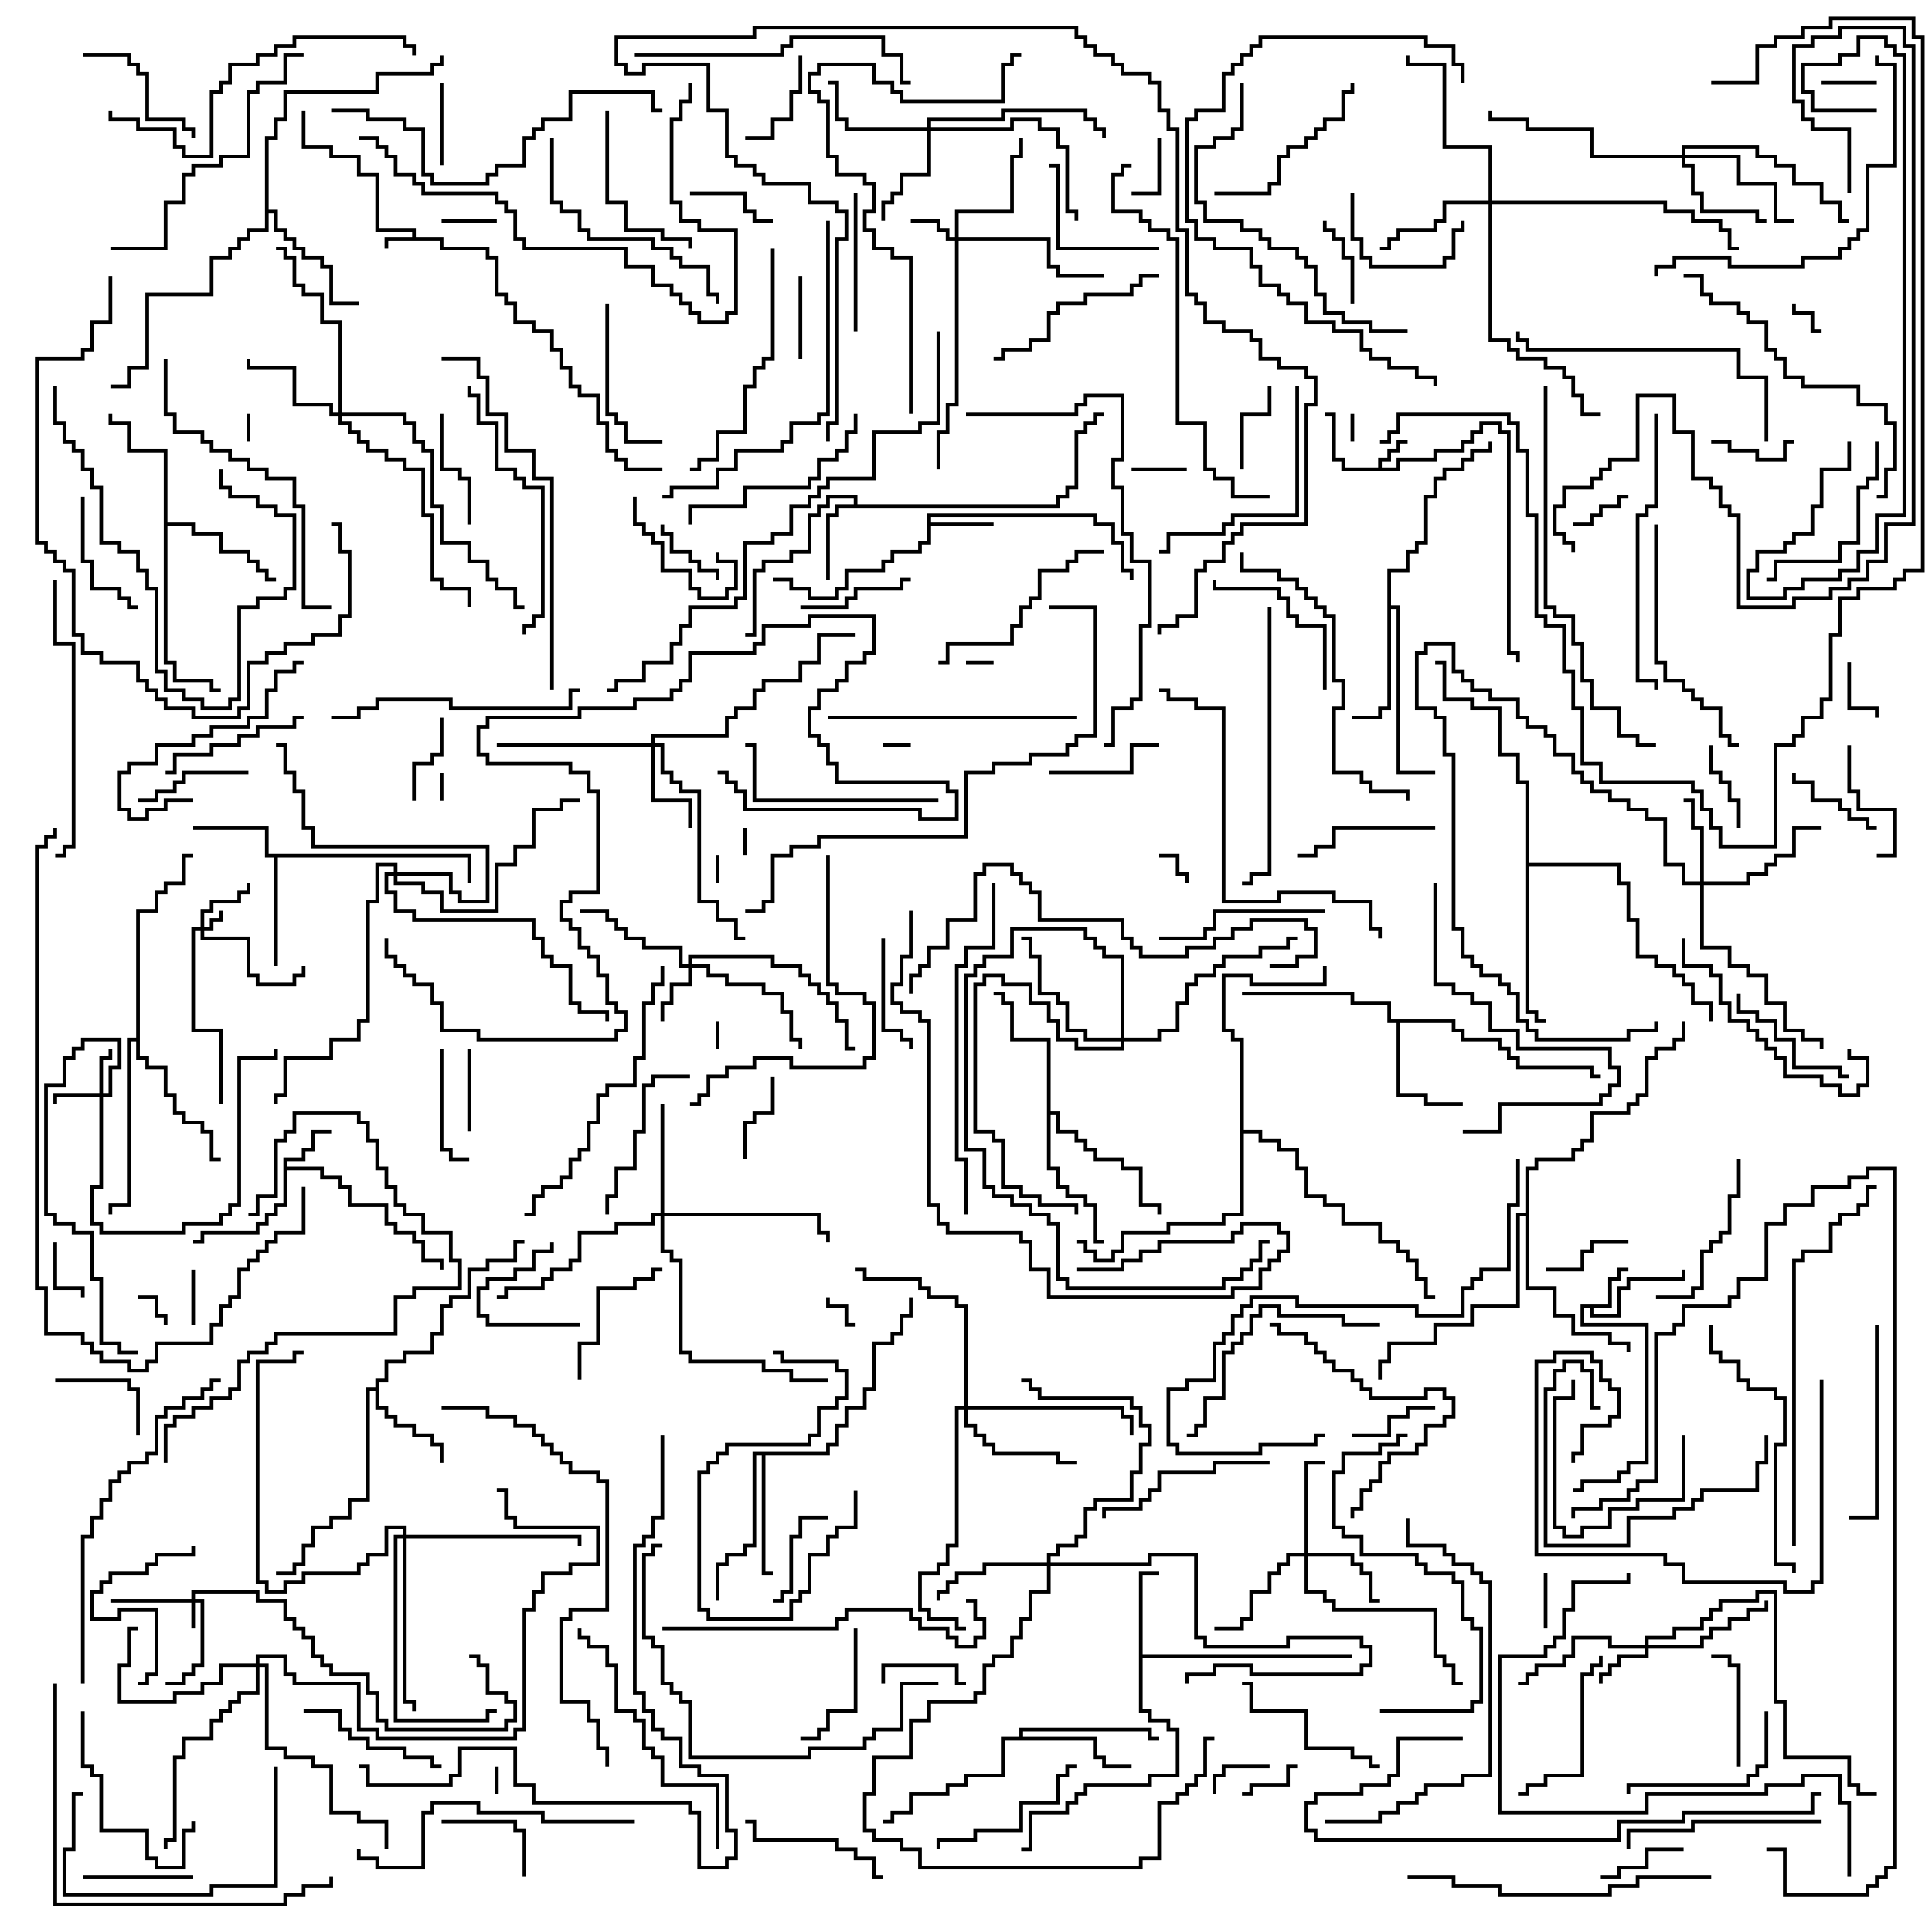 <svg version="1.1" width="105" height="105" xmlns="http://www.w3.org/2000/svg"><path d="M22.4,12.9L22.4,12.6L20.4,12.6L20.4,9.6L19.4,9.6L19.4,8.6L17.9,8.6L17.9,8.1L16.4,8.1L16.4,6L16.6,6L16.6,7.9L18.1,7.9L18.1,8.4L19.6,8.4L19.6,9.4L20.6,9.4L20.6,12.4L22.6,12.4L22.6,12.9L24.1,12.9L24.1,13.4L26.6,13.4L26.6,13.9L27.1,13.9L27.1,15.9L27.6,15.9L27.6,16.4L28.1,16.4L28.1,17.4L29.1,17.4L29.1,17.9L30.1,17.9L30.1,18.9L30.6,18.9L30.6,19.9L31.1,19.9L31.1,20.9L31.6,20.9L31.6,21.4L32.6,21.4L32.6,22.9L33.1,22.9L33.1,24.4L33.6,24.4L33.6,24.9L34.1,24.9L34.1,25.4L36,25.4L36,25.6L33.9,25.6L33.9,25.1L33.4,25.1L33.4,24.6L32.9,24.6L32.9,23.1L32.4,23.1L32.4,21.6L31.4,21.6L31.4,21.1L30.9,21.1L30.9,20.1L30.4,20.1L30.4,19.1L29.9,19.1L29.9,18.1L28.9,18.1L28.9,17.6L27.9,17.6L27.9,16.6L27.4,16.6L27.4,16.1L26.9,16.1L26.9,14.1L26.4,14.1L26.4,13.6L23.9,13.6L23.9,13.1L21.1,13.1L21.1,13.5L20.9,13.5L20.9,12.9z" stroke="none"/><path d="M74.9,25.4L74.9,24.9L75.4,24.9L75.4,24.4L75.9,24.4L75.9,23.9L76.5,23.9L76.5,24.1L76.1,24.1L76.1,24.6L75.6,24.6L75.6,25.1L75.1,25.1L75.1,25.4L75.9,25.4L75.9,24.9L77.9,24.9L77.9,24.4L79.4,24.4L79.4,23.9L79.9,23.9L79.9,23.4L80.4,23.4L80.4,22.9L81.6,22.9L81.6,23.4L82.1,23.4L82.1,35.4L82.6,35.4L82.6,36L82.4,36L82.4,35.6L81.9,35.6L81.9,23.6L81.4,23.6L81.4,23.1L80.6,23.1L80.6,23.6L80.1,23.6L80.1,24.1L79.6,24.1L79.6,24.6L78.1,24.6L78.1,25.1L76.1,25.1L76.1,25.6L72.9,25.6L72.9,25.1L72.4,25.1L72.4,22.6L72,22.6L72,22.4L72.6,22.4L72.6,24.9L73.1,24.9L73.1,25.4z" stroke="none"/><path d="M87.4,70.9L87.4,69.4L87.9,69.4L87.9,68.9L88.5,68.9L88.5,69.1L88.1,69.1L88.1,69.6L87.6,69.6L87.6,71.1L86.6,71.1L86.6,71.4L87.9,71.4L87.9,69.9L88.4,69.9L88.4,69.4L91.4,69.4L91.4,69L91.6,69L91.6,69.6L88.6,69.6L88.6,70.1L88.1,70.1L88.1,71.6L86.4,71.6L86.4,71.1L86.1,71.1L86.1,71.9L89.6,71.9L89.6,79.6L88.6,79.6L88.6,80.1L88.1,80.1L88.1,80.6L86.1,80.6L86.1,81.1L85.5,81.1L85.5,80.9L85.9,80.9L85.9,80.4L87.9,80.4L87.9,79.9L88.4,79.9L88.4,79.4L89.4,79.4L89.4,72.1L85.9,72.1L85.9,70.9z" stroke="none"/><path d="M15.4,62.9L16.4,62.9L16.4,62.4L16.9,62.4L16.9,61.4L18,61.4L18,61.6L17.1,61.6L17.1,62.6L16.6,62.6L16.6,63.1L15.6,63.1L15.6,63.4L17.6,63.4L17.6,63.9L18.6,63.9L18.6,64.4L19.1,64.4L19.1,65.4L21.1,65.4L21.1,66.4L21.6,66.4L21.6,66.9L22.6,66.9L22.6,67.4L23.1,67.4L23.1,68.4L24.1,68.4L24.1,69L23.9,69L23.9,68.6L22.9,68.6L22.9,67.6L22.4,67.6L22.4,67.1L21.4,67.1L21.4,66.6L20.9,66.6L20.9,65.6L18.9,65.6L18.9,64.6L18.4,64.6L18.4,64.1L17.4,64.1L17.4,63.6L15.6,63.6L15.6,65.6L15.1,65.6L15.1,66.1L14.6,66.1L14.6,66.6L14.1,66.6L14.1,67.1L11.1,67.1L11.1,67.6L10.5,67.6L10.5,67.4L10.9,67.4L10.9,66.9L13.9,66.9L13.9,66.4L14.4,66.4L14.4,65.9L14.9,65.9L14.9,65.4L15.4,65.4z" stroke="none"/><path d="M50.4,27.9L59.6,27.9L59.6,28.4L60.6,28.4L60.6,29.4L61.1,29.4L61.1,30.9L61.6,30.9L61.6,31.5L61.4,31.5L61.4,31.1L60.9,31.1L60.9,29.6L60.4,29.6L60.4,28.6L59.4,28.6L59.4,28.1L50.6,28.1L50.6,28.4L54,28.4L54,28.6L50.6,28.6L50.6,29.6L50.1,29.6L50.1,30.1L48.6,30.1L48.6,30.6L48.1,30.6L48.1,31.1L46.1,31.1L46.1,32.1L45.6,32.1L45.6,32.6L43.9,32.6L43.9,32.1L42.9,32.1L42.9,31.6L42,31.6L42,31.4L43.1,31.4L43.1,31.9L44.1,31.9L44.1,32.4L45.4,32.4L45.4,31.9L45.9,31.9L45.9,30.9L47.9,30.9L47.9,30.4L48.4,30.4L48.4,29.9L49.9,29.9L49.9,29.4L50.4,29.4z" stroke="none"/><path d="M46.4,27.4L46.4,27.1L45.1,27.1L45.1,27.6L44.6,27.6L44.6,28.1L44.1,28.1L44.1,30.1L43.1,30.1L43.1,30.6L41.6,30.6L41.6,31.1L41.1,31.1L41.1,34.6L40.5,34.6L40.5,34.4L40.9,34.4L40.9,30.9L41.4,30.9L41.4,30.4L42.9,30.4L42.9,29.9L43.9,29.9L43.9,27.9L44.4,27.9L44.4,27.4L44.9,27.4L44.9,26.9L46.6,26.9L46.6,27.4L57.4,27.4L57.4,26.9L57.9,26.9L57.9,26.4L58.4,26.4L58.4,23.4L58.9,23.4L58.9,22.9L59.4,22.9L59.4,22.4L60,22.4L60,22.6L59.6,22.6L59.6,23.1L59.1,23.1L59.1,23.6L58.6,23.6L58.6,26.6L58.1,26.6L58.1,27.1L57.6,27.1L57.6,27.6L45.6,27.6L45.6,28.1L45.1,28.1L45.1,31.5L44.9,31.5L44.9,27.9L45.4,27.9L45.4,27.4z" stroke="none"/><path d="M61.9,85.4L63,85.4L63,85.6L62.1,85.6L62.1,89.9L73.5,89.9L73.5,90.1L62.1,90.1L62.1,92.9L62.6,92.9L62.6,93.4L63.6,93.4L63.6,93.9L64.1,93.9L64.1,96.6L62.6,96.6L62.6,97.1L59.1,97.1L59.1,97.6L58.6,97.6L58.6,98.1L58.1,98.1L58.1,98.6L56.1,98.6L56.1,100.6L55.5,100.6L55.5,100.4L55.9,100.4L55.9,98.4L57.9,98.4L57.9,97.9L58.4,97.9L58.4,97.4L58.9,97.4L58.9,96.9L62.4,96.9L62.4,96.4L63.9,96.4L63.9,94.1L63.4,94.1L63.4,93.6L62.4,93.6L62.4,93.1L61.9,93.1z" stroke="none"/><path d="M25.6,46.4L25.6,48L25.4,48L25.4,46.6L15.1,46.6L15.1,52.5L14.9,52.5L14.9,46.6L14.4,46.6L14.4,45.1L10.5,45.1L10.5,44.9L14.6,44.9L14.6,46.4z" stroke="none"/><path d="M20.4,75.4L20.4,74.9L20.9,74.9L20.9,73.9L21.9,73.9L21.9,73.4L23.4,73.4L23.4,72.4L23.9,72.4L23.9,70.9L24.4,70.9L24.4,70.4L25.4,70.4L25.4,68.9L26.4,68.9L26.4,68.4L27.9,68.4L27.9,67.4L28.5,67.4L28.5,67.6L28.1,67.6L28.1,68.6L26.6,68.6L26.6,69.1L25.6,69.1L25.6,70.6L24.6,70.6L24.6,71.1L24.1,71.1L24.1,72.6L23.6,72.6L23.6,73.6L22.1,73.6L22.1,74.1L21.1,74.1L21.1,75.1L20.6,75.1L20.6,76.4L21.1,76.4L21.1,76.9L21.6,76.9L21.6,77.4L22.6,77.4L22.6,77.9L23.6,77.9L23.6,78.4L24.1,78.4L24.1,79.5L23.9,79.5L23.9,78.6L23.4,78.6L23.4,78.1L22.4,78.1L22.4,77.6L21.4,77.6L21.4,77.1L20.9,77.1L20.9,76.6L20.4,76.6L20.4,75.6L20.1,75.6L20.1,81.6L19.1,81.6L19.1,82.6L18.1,82.6L18.1,83.1L17.1,83.1L17.1,84.1L16.6,84.1L16.6,85.1L16.1,85.1L16.1,85.6L15,85.6L15,85.4L15.9,85.4L15.9,84.9L16.4,84.9L16.4,83.9L16.9,83.9L16.9,82.9L17.9,82.9L17.9,82.4L18.9,82.4L18.9,81.4L19.9,81.4L19.9,75.4z" stroke="none"/><path d="M79.1,55.4L79.1,55.9L79.6,55.9L79.6,56.4L81.6,56.4L81.6,56.9L82.1,56.9L82.1,57.4L82.6,57.4L82.6,57.9L86.6,57.9L86.6,58.4L87,58.4L87,58.6L86.4,58.6L86.4,58.1L82.4,58.1L82.4,57.6L81.9,57.6L81.9,57.1L81.4,57.1L81.4,56.6L79.4,56.6L79.4,56.1L78.9,56.1L78.9,55.6L76.1,55.6L76.1,59.4L77.6,59.4L77.6,59.9L79.5,59.9L79.5,60.1L77.4,60.1L77.4,59.6L75.9,59.6L75.9,55.6L75.4,55.6L75.4,54.6L73.4,54.6L73.4,54.1L67.5,54.1L67.5,53.9L73.6,53.9L73.6,54.4L75.6,54.4L75.6,55.4z" stroke="none"/><path d="M55.4,94.4L55.4,93.9L62.6,93.9L62.6,94.4L63,94.4L63,94.6L62.4,94.6L62.4,94.1L55.6,94.1L55.6,94.4L59.6,94.4L59.6,95.4L60.1,95.4L60.1,95.9L61.5,95.9L61.5,96.1L59.9,96.1L59.9,95.6L59.4,95.6L59.4,94.6L54.6,94.6L54.6,96.6L52.6,96.6L52.6,97.1L51.6,97.1L51.6,97.6L49.6,97.6L49.6,98.6L48.6,98.6L48.6,99.1L48,99.1L48,98.9L48.4,98.9L48.4,98.4L49.4,98.4L49.4,97.4L51.4,97.4L51.4,96.9L52.4,96.9L52.4,96.4L54.4,96.4L54.4,94.4z" stroke="none"/><path d="M75.4,30.9L76.4,30.9L76.4,29.9L76.9,29.9L76.9,29.4L77.4,29.4L77.4,26.9L77.9,26.9L77.9,25.9L78.4,25.9L78.4,25.4L79.4,25.4L79.4,24.9L79.9,24.9L79.9,24.4L80.9,24.4L80.9,24L81.1,24L81.1,24.6L80.1,24.6L80.1,25.1L79.6,25.1L79.6,25.6L78.6,25.6L78.6,26.1L78.1,26.1L78.1,27.1L77.6,27.1L77.6,29.6L77.1,29.6L77.1,30.1L76.6,30.1L76.6,31.1L75.6,31.1L75.6,32.9L76.1,32.9L76.1,41.9L78,41.9L78,42.1L75.9,42.1L75.9,33.1L75.6,33.1L75.6,38.6L75.1,38.6L75.1,39.1L73.5,39.1L73.5,38.9L74.9,38.9L74.9,38.4L75.4,38.4z" stroke="none"/><path d="M44.9,78.9L44.9,78.4L45.4,78.4L45.4,77.4L45.9,77.4L45.9,76.4L46.9,76.4L46.9,75.4L47.4,75.4L47.4,72.9L48.4,72.9L48.4,72.4L48.9,72.4L48.9,71.4L49.4,71.4L49.4,70.5L49.6,70.5L49.6,71.6L49.1,71.6L49.1,72.6L48.6,72.6L48.6,73.1L47.6,73.1L47.6,75.6L47.1,75.6L47.1,76.6L46.1,76.6L46.1,77.6L45.6,77.6L45.6,78.6L45.1,78.6L45.1,79.1L41.6,79.1L41.6,85.4L42,85.4L42,85.6L41.4,85.6L41.4,79.1L41.1,79.1L41.1,84.1L40.6,84.1L40.6,84.6L39.6,84.6L39.6,85.1L39.1,85.1L39.1,87L38.9,87L38.9,84.9L39.4,84.9L39.4,84.4L40.4,84.4L40.4,83.9L40.9,83.9L40.9,78.9z" stroke="none"/><path d="M8.9,24.6L6.9,24.6L6.9,23.1L5.9,23.1L5.9,22.5L6.1,22.5L6.1,22.9L7.1,22.9L7.1,24.4L9.1,24.4L9.1,28.4L10.6,28.4L10.6,28.9L12.1,28.9L12.1,29.9L13.6,29.9L13.6,30.4L14.1,30.4L14.1,30.9L14.6,30.9L14.6,31.4L15,31.4L15,31.6L14.4,31.6L14.4,31.1L13.9,31.1L13.9,30.6L13.4,30.6L13.4,30.1L11.9,30.1L11.9,29.1L10.4,29.1L10.4,28.6L9.1,28.6L9.1,35.9L9.6,35.9L9.6,36.9L11.6,36.9L11.6,37.4L12,37.4L12,37.6L11.4,37.6L11.4,37.1L9.4,37.1L9.4,36.1L8.9,36.1z" stroke="none"/><path d="M14.4,7.4L14.9,7.4L14.9,6.4L15.4,6.4L15.4,4.9L20.4,4.9L20.4,3.9L23.4,3.9L23.4,3.4L23.9,3.4L23.9,3L24.1,3L24.1,3.6L23.6,3.6L23.6,4.1L20.6,4.1L20.6,5.1L15.6,5.1L15.6,6.6L15.1,6.6L15.1,7.6L14.6,7.6L14.6,11.4L15.1,11.4L15.1,12.4L15.6,12.4L15.6,12.9L16.1,12.9L16.1,13.4L16.6,13.4L16.6,13.9L17.6,13.9L17.6,14.4L18.1,14.4L18.1,16.4L19.5,16.4L19.5,16.6L17.9,16.6L17.9,14.6L17.4,14.6L17.4,14.1L16.4,14.1L16.4,13.6L15.9,13.6L15.9,13.1L15.4,13.1L15.4,12.6L14.9,12.6L14.9,11.6L14.6,11.6L14.6,12.6L13.6,12.6L13.6,13.1L13.1,13.1L13.1,13.6L12.6,13.6L12.6,14.1L11.6,14.1L11.6,16.1L8.1,16.1L8.1,20.1L7.1,20.1L7.1,21.1L6,21.1L6,20.9L6.9,20.9L6.9,19.9L7.9,19.9L7.9,15.9L11.4,15.9L11.4,13.9L12.4,13.9L12.4,13.4L12.9,13.4L12.9,12.9L13.4,12.9L13.4,12.4L14.4,12.4z" stroke="none"/><path d="M56.9,56.6L54.9,56.6L54.9,54.6L54.4,54.6L54.4,54.1L54,54.1L54,53.9L54.6,53.9L54.6,54.4L55.1,54.4L55.1,56.4L57.1,56.4L57.1,60.4L57.6,60.4L57.6,61.4L58.6,61.4L58.6,61.9L59.1,61.9L59.1,62.4L59.6,62.4L59.6,62.9L61.1,62.9L61.1,63.4L62.1,63.4L62.1,65.4L63.1,65.4L63.1,66L62.9,66L62.9,65.6L61.9,65.6L61.9,63.6L60.9,63.6L60.9,63.1L59.4,63.1L59.4,62.6L58.9,62.6L58.9,62.1L58.4,62.1L58.4,61.6L57.4,61.6L57.4,60.6L57.1,60.6L57.1,63.4L57.6,63.4L57.6,64.4L58.1,64.4L58.1,64.9L59.1,64.9L59.1,65.4L59.6,65.4L59.6,67.4L60,67.4L60,67.6L59.4,67.6L59.4,65.6L58.9,65.6L58.9,65.1L57.9,65.1L57.9,64.6L57.4,64.6L57.4,63.6L56.9,63.6z" stroke="none"/><path d="M7.4,56.4L7.4,49.4L8.4,49.4L8.4,48.4L8.9,48.4L8.9,47.9L9.9,47.9L9.9,46.4L10.5,46.4L10.5,46.6L10.1,46.6L10.1,48.1L9.1,48.1L9.1,48.6L8.6,48.6L8.6,49.6L7.6,49.6L7.6,57.4L8.1,57.4L8.1,57.9L9.1,57.9L9.1,59.4L9.6,59.4L9.6,60.4L10.1,60.4L10.1,60.9L11.1,60.9L11.1,61.4L11.6,61.4L11.6,62.9L12,62.9L12,63.1L11.4,63.1L11.4,61.6L10.9,61.6L10.9,61.1L9.9,61.1L9.9,60.6L9.4,60.6L9.4,59.6L8.9,59.6L8.9,58.1L7.9,58.1L7.9,57.6L7.4,57.6L7.4,56.6L7.1,56.6L7.1,65.6L6.1,65.6L6.1,66L5.9,66L5.9,65.4L6.9,65.4L6.9,56.4z" stroke="none"/><path d="M82.9,42.6L82.4,42.6L82.4,41.1L81.4,41.1L81.4,38.6L79.9,38.6L79.9,38.1L78.4,38.1L78.4,36.1L78,36.1L78,35.9L78.6,35.9L78.6,37.9L80.1,37.9L80.1,38.4L81.6,38.4L81.6,40.9L82.6,40.9L82.6,42.4L83.1,42.4L83.1,46.9L88.1,46.9L88.1,47.9L88.6,47.9L88.6,49.9L89.1,49.9L89.1,51.9L90.1,51.9L90.1,52.4L91.1,52.4L91.1,52.9L91.6,52.9L91.6,53.4L92.1,53.4L92.1,54.4L93.1,54.4L93.1,55.5L92.9,55.5L92.9,54.6L91.9,54.6L91.9,53.6L91.4,53.6L91.4,53.1L90.9,53.1L90.9,52.6L89.9,52.6L89.9,52.1L88.9,52.1L88.9,50.1L88.4,50.1L88.4,48.1L87.9,48.1L87.9,47.1L83.1,47.1L83.1,54.9L83.6,54.9L83.6,55.4L84,55.4L84,55.6L83.4,55.6L83.4,55.1L82.9,55.1z" stroke="none"/><path d="M82.9,65.9L82.9,63.4L83.4,63.4L83.4,62.9L85.4,62.9L85.4,62.4L85.9,62.4L85.9,61.9L86.4,61.9L86.4,60.4L88.4,60.4L88.4,59.9L88.9,59.9L88.9,59.4L89.4,59.4L89.4,57.4L89.9,57.4L89.9,56.9L90.9,56.9L90.9,56.4L91.4,56.4L91.4,55.5L91.6,55.5L91.6,56.6L91.1,56.6L91.1,57.1L90.1,57.1L90.1,57.6L89.6,57.6L89.6,59.6L89.1,59.6L89.1,60.1L88.6,60.1L88.6,60.6L86.6,60.6L86.6,62.1L86.1,62.1L86.1,62.6L85.6,62.6L85.6,63.1L83.6,63.1L83.6,63.6L83.1,63.6L83.1,69.9L84.6,69.9L84.6,71.4L85.6,71.4L85.6,72.4L87.6,72.4L87.6,72.9L88.6,72.9L88.6,73.5L88.4,73.5L88.4,73.1L87.4,73.1L87.4,72.6L85.4,72.6L85.4,71.6L84.4,71.6L84.4,70.1L82.9,70.1L82.9,66.1L82.6,66.1L82.6,71.1L80.1,71.1L80.1,72.1L78.1,72.1L78.1,73.1L75.6,73.1L75.6,74.1L75.1,74.1L75.1,75L74.9,75L74.9,73.9L75.4,73.9L75.4,72.9L77.9,72.9L77.9,71.9L79.9,71.9L79.9,70.9L82.4,70.9L82.4,65.9z" stroke="none"/><path d="M67.4,56.6L66.9,56.6L66.9,56.1L66.4,56.1L66.4,52.9L68.1,52.9L68.1,53.4L71.9,53.4L71.9,52.5L72.1,52.5L72.1,53.6L67.9,53.6L67.9,53.1L66.6,53.1L66.6,55.9L67.1,55.9L67.1,56.4L67.6,56.4L67.6,61.4L68.6,61.4L68.6,61.9L69.6,61.9L69.6,62.4L70.6,62.4L70.6,63.4L71.1,63.4L71.1,64.9L72.1,64.9L72.1,65.4L73.1,65.4L73.1,66.4L75.1,66.4L75.1,67.4L76.1,67.4L76.1,67.9L76.6,67.9L76.6,68.4L77.1,68.4L77.1,69.4L77.6,69.4L77.6,70.4L78,70.4L78,70.6L77.4,70.6L77.4,69.6L76.9,69.6L76.9,68.6L76.4,68.6L76.4,68.1L75.9,68.1L75.9,67.6L74.9,67.6L74.9,66.6L72.9,66.6L72.9,65.6L71.9,65.6L71.9,65.1L70.9,65.1L70.9,63.6L70.4,63.6L70.4,62.6L69.4,62.6L69.4,62.1L68.4,62.1L68.4,61.6L67.6,61.6L67.6,66.1L66.6,66.1L66.6,66.6L63.6,66.6L63.6,67.1L61.1,67.1L61.1,68.1L60.6,68.1L60.6,68.6L59.4,68.6L59.4,68.1L58.9,68.1L58.9,67.6L58.5,67.6L58.5,67.4L59.1,67.4L59.1,67.9L59.6,67.9L59.6,68.4L60.4,68.4L60.4,67.9L60.9,67.9L60.9,66.9L63.4,66.9L63.4,66.4L66.4,66.4L66.4,65.9L67.4,65.9z" stroke="none"/><path d="M10.9,50.4L10.9,49.4L11.4,49.4L11.4,48.9L12.9,48.9L12.9,48.4L13.4,48.4L13.4,48L13.6,48L13.6,48.6L13.1,48.6L13.1,49.1L11.6,49.1L11.6,49.6L11.1,49.6L11.1,50.4L11.4,50.4L11.4,49.9L11.9,49.9L11.9,49.5L12.1,49.5L12.1,50.1L11.6,50.1L11.6,50.6L11.1,50.6L11.1,50.9L13.6,50.9L13.6,52.9L14.1,52.9L14.1,53.4L15.9,53.4L15.9,52.9L16.4,52.9L16.4,52.5L16.6,52.5L16.6,53.1L16.1,53.1L16.1,53.6L13.9,53.6L13.9,53.1L13.4,53.1L13.4,51.1L10.9,51.1L10.9,50.6L10.6,50.6L10.6,55.9L12.1,55.9L12.1,60L11.9,60L11.9,56.1L10.4,56.1L10.4,50.4z" stroke="none"/><path d="M10.4,86.9L10.4,86.4L14.1,86.4L14.1,86.9L15.6,86.9L15.6,87.9L16.1,87.9L16.1,88.4L16.6,88.4L16.6,88.9L17.1,88.9L17.1,89.9L17.6,89.9L17.6,90.4L18.1,90.4L18.1,90.9L20.1,90.9L20.1,91.9L20.6,91.9L20.6,93.4L21.1,93.4L21.1,93.9L27.4,93.9L27.4,93.4L27.9,93.4L27.9,92.6L27.4,92.6L27.4,92.1L26.4,92.1L26.4,90.6L25.9,90.6L25.9,90.1L25.5,90.1L25.5,89.9L26.1,89.9L26.1,90.4L26.6,90.4L26.6,91.9L27.6,91.9L27.6,92.4L28.1,92.4L28.1,93.6L27.6,93.6L27.6,94.1L20.9,94.1L20.9,93.6L20.4,93.6L20.4,92.1L19.9,92.1L19.9,91.1L17.9,91.1L17.9,90.6L17.4,90.6L17.4,90.1L16.9,90.1L16.9,89.1L16.4,89.1L16.4,88.6L15.9,88.6L15.9,88.1L15.4,88.1L15.4,87.1L13.9,87.1L13.9,86.6L10.6,86.6L10.6,86.9L11.1,86.9L11.1,90.6L10.6,90.6L10.6,91.1L10.1,91.1L10.1,91.6L9,91.6L9,91.4L9.9,91.4L9.9,90.9L10.4,90.9L10.4,90.4L10.9,90.4L10.9,87.1L10.6,87.1L10.6,88.5L10.4,88.5L10.4,87.1L6,87.1L6,86.9z" stroke="none"/><path d="M5.4,59.4L5.4,57.4L5.9,57.4L5.9,57L6.1,57L6.1,57.6L5.6,57.6L5.6,59.4L5.9,59.4L5.9,57.9L6.4,57.9L6.4,56.6L4.6,56.6L4.6,57.1L4.1,57.1L4.1,57.6L3.6,57.6L3.6,59.1L2.6,59.1L2.6,65.9L3.1,65.9L3.1,66.4L4.1,66.4L4.1,66.9L5.1,66.9L5.1,69.4L5.6,69.4L5.6,72.9L6.6,72.9L6.6,73.4L7.5,73.4L7.5,73.6L6.4,73.6L6.4,73.1L5.4,73.1L5.4,69.6L4.9,69.6L4.9,67.1L3.9,67.1L3.9,66.6L2.9,66.6L2.9,66.1L2.4,66.1L2.4,58.9L3.4,58.9L3.4,57.4L3.9,57.4L3.9,56.9L4.4,56.9L4.4,56.4L6.6,56.4L6.6,58.1L6.1,58.1L6.1,59.6L5.6,59.6L5.6,64.6L5.1,64.6L5.1,66.4L5.6,66.4L5.6,66.9L9.9,66.9L9.9,66.4L11.9,66.4L11.9,65.9L12.4,65.9L12.4,65.4L12.9,65.4L12.9,57.4L14.9,57.4L14.9,57L15.1,57L15.1,57.6L13.1,57.6L13.1,65.6L12.6,65.6L12.6,66.1L12.1,66.1L12.1,66.6L10.1,66.6L10.1,67.1L5.4,67.1L5.4,66.6L4.9,66.6L4.9,64.4L5.4,64.4L5.4,59.6L3.1,59.6L3.1,60L2.9,60L2.9,59.4z" stroke="none"/><path d="M51.9,12.9L51.9,11.4L54.9,11.4L54.9,8.4L55.4,8.4L55.4,7.5L55.6,7.5L55.6,8.6L55.1,8.6L55.1,11.6L52.1,11.6L52.1,12.9L57.1,12.9L57.1,14.4L57.6,14.4L57.6,14.9L60,14.9L60,15.1L57.4,15.1L57.4,14.6L56.9,14.6L56.9,13.1L52.1,13.1L52.1,22.1L51.6,22.1L51.6,23.6L51.1,23.6L51.1,25.5L50.9,25.5L50.9,23.4L51.4,23.4L51.4,21.9L51.9,21.9L51.9,13.1L51.4,13.1L51.4,12.6L50.9,12.6L50.9,12.1L49.5,12.1L49.5,11.9L51.1,11.9L51.1,12.4L51.6,12.4L51.6,12.9z" stroke="none"/><path d="M89.4,89.4L89.4,88.9L90.9,88.9L90.9,88.4L92.4,88.4L92.4,87.9L92.9,87.9L92.9,87.4L93.4,87.4L93.4,86.9L95.4,86.9L95.4,86.4L96.6,86.4L96.6,92.4L97.1,92.4L97.1,95.4L100.6,95.4L100.6,96.9L101.1,96.9L101.1,97.4L102,97.4L102,97.6L100.9,97.6L100.9,97.1L100.4,97.1L100.4,95.6L96.9,95.6L96.9,92.6L96.4,92.6L96.4,86.6L95.6,86.6L95.6,87.1L93.6,87.1L93.6,87.6L93.1,87.6L93.1,88.1L92.6,88.1L92.6,88.6L91.1,88.6L91.1,89.1L89.6,89.1L89.6,89.4L92.4,89.4L92.4,88.9L92.9,88.9L92.9,88.4L93.9,88.4L93.9,87.9L94.9,87.9L94.9,87.4L95.9,87.4L95.9,87L96.1,87L96.1,87.6L95.1,87.6L95.1,88.1L94.1,88.1L94.1,88.6L93.1,88.6L93.1,89.1L92.6,89.1L92.6,89.6L89.6,89.6L89.6,90.1L88.1,90.1L88.1,90.6L87.6,90.6L87.6,91.1L87.1,91.1L87.1,91.5L86.9,91.5L86.9,90.9L87.4,90.9L87.4,90.4L87.9,90.4L87.9,89.9L89.4,89.9L89.4,89.6L87.4,89.6L87.4,89.1L85.6,89.1L85.6,90.1L85.1,90.1L85.1,90.6L83.6,90.6L83.6,91.1L83.1,91.1L83.1,91.6L82.5,91.6L82.5,91.4L82.9,91.4L82.9,90.9L83.4,90.9L83.4,90.4L84.9,90.4L84.9,89.9L85.4,89.9L85.4,88.9L87.6,88.9L87.6,89.4z" stroke="none"/><path d="M37.4,52.4L37.4,51.9L42.1,51.9L42.1,52.4L43.6,52.4L43.6,52.9L44.1,52.9L44.1,53.4L44.6,53.4L44.6,53.9L45.1,53.9L45.1,54.4L45.6,54.4L45.6,55.4L46.1,55.4L46.1,56.9L46.5,56.9L46.5,57.1L45.9,57.1L45.9,55.6L45.4,55.6L45.4,54.6L44.9,54.6L44.9,54.1L44.4,54.1L44.4,53.6L43.9,53.6L43.9,53.1L43.4,53.1L43.4,52.6L41.9,52.6L41.9,52.1L37.6,52.1L37.6,52.4L38.6,52.4L38.6,52.9L39.6,52.9L39.6,53.4L41.6,53.4L41.6,53.9L42.6,53.9L42.6,54.9L43.1,54.9L43.1,56.4L43.6,56.4L43.6,57L43.4,57L43.4,56.6L42.9,56.6L42.9,55.1L42.4,55.1L42.4,54.1L41.4,54.1L41.4,53.6L39.4,53.6L39.4,53.1L38.4,53.1L38.4,52.6L37.6,52.6L37.6,53.6L36.6,53.6L36.6,54.6L36.1,54.6L36.1,55.5L35.9,55.5L35.9,54.4L36.4,54.4L36.4,53.4L37.4,53.4L37.4,52.6L36.9,52.6L36.9,51.6L34.9,51.6L34.9,51.1L33.9,51.1L33.9,50.6L33.4,50.6L33.4,50.1L32.9,50.1L32.9,49.6L31.5,49.6L31.5,49.4L33.1,49.4L33.1,49.9L33.6,49.9L33.6,50.4L34.1,50.4L34.1,50.9L35.1,50.9L35.1,51.4L37.1,51.4L37.1,52.4z" stroke="none"/><path d="M92.4,47.9L92.4,45.1L91.9,45.1L91.9,43.6L91.5,43.6L91.5,43.4L92.1,43.4L92.1,44.9L92.6,44.9L92.6,47.9L94.9,47.9L94.9,47.4L95.9,47.4L95.9,46.9L96.4,46.9L96.4,46.4L97.4,46.4L97.4,44.9L99,44.9L99,45.1L97.6,45.1L97.6,46.6L96.6,46.6L96.6,47.1L96.1,47.1L96.1,47.6L95.1,47.6L95.1,48.1L92.6,48.1L92.6,51.4L94.1,51.4L94.1,52.4L95.1,52.4L95.1,52.9L96.1,52.9L96.1,54.4L97.1,54.4L97.1,55.9L98.1,55.9L98.1,56.4L99.1,56.4L99.1,57L98.9,57L98.9,56.6L97.9,56.6L97.9,56.1L96.9,56.1L96.9,54.6L95.9,54.6L95.9,53.1L94.9,53.1L94.9,52.6L93.9,52.6L93.9,51.6L92.4,51.6L92.4,48.1L91.4,48.1L91.4,47.1L90.4,47.1L90.4,44.6L89.4,44.6L89.4,44.1L88.4,44.1L88.4,43.6L87.4,43.6L87.4,43.1L86.4,43.1L86.4,42.6L85.9,42.6L85.9,42.1L85.4,42.1L85.4,41.1L84.4,41.1L84.4,40.1L83.9,40.1L83.9,39.6L82.9,39.6L82.9,39.1L82.4,39.1L82.4,38.1L80.9,38.1L80.9,37.6L79.9,37.6L79.9,37.1L79.4,37.1L79.4,36.6L78.9,36.6L78.9,35.1L77.6,35.1L77.6,35.6L77.1,35.6L77.1,38.4L78.1,38.4L78.1,38.9L78.6,38.9L78.6,40.9L79.1,40.9L79.1,50.4L79.6,50.4L79.6,51.9L80.1,51.9L80.1,52.4L80.6,52.4L80.6,52.9L81.6,52.9L81.6,53.4L82.1,53.4L82.1,53.9L82.6,53.9L82.6,55.4L83.1,55.4L83.1,55.9L83.6,55.9L83.6,56.4L88.4,56.4L88.4,55.9L89.9,55.9L89.9,55.5L90.1,55.5L90.1,56.1L88.6,56.1L88.6,56.6L83.4,56.6L83.4,56.1L82.9,56.1L82.9,55.6L82.4,55.6L82.4,54.1L81.9,54.1L81.9,53.6L81.4,53.6L81.4,53.1L80.4,53.1L80.4,52.6L79.9,52.6L79.9,52.1L79.4,52.1L79.4,50.6L78.9,50.6L78.9,41.1L78.4,41.1L78.4,39.1L77.9,39.1L77.9,38.6L76.9,38.6L76.9,35.4L77.4,35.4L77.4,34.9L79.1,34.9L79.1,36.4L79.6,36.4L79.6,36.9L80.1,36.9L80.1,37.4L81.1,37.4L81.1,37.9L82.6,37.9L82.6,38.9L83.1,38.9L83.1,39.4L84.1,39.4L84.1,39.9L84.6,39.9L84.6,40.9L85.6,40.9L85.6,41.9L86.1,41.9L86.1,42.4L86.6,42.4L86.6,42.9L87.6,42.9L87.6,43.4L88.6,43.4L88.6,43.9L89.6,43.9L89.6,44.4L90.6,44.4L90.6,46.9L91.6,46.9L91.6,47.9z" stroke="none"/><path d="M70.9,84.4L70.9,79.4L72,79.4L72,79.6L71.1,79.6L71.1,84.4L73.6,84.4L73.6,84.9L74.1,84.9L74.1,85.4L74.6,85.4L74.6,86.9L75,86.9L75,87.1L74.4,87.1L74.4,85.6L73.9,85.6L73.9,85.1L73.4,85.1L73.4,84.6L71.1,84.6L71.1,86.4L72.1,86.4L72.1,86.9L72.6,86.9L72.6,87.4L78.1,87.4L78.1,89.9L78.6,89.9L78.6,90.4L79.1,90.4L79.1,91.4L79.5,91.4L79.5,91.6L78.9,91.6L78.9,90.6L78.4,90.6L78.4,90.1L77.9,90.1L77.9,87.6L72.4,87.6L72.4,87.1L71.9,87.1L71.9,86.6L70.9,86.6L70.9,84.6L70.1,84.6L70.1,85.1L69.6,85.1L69.6,85.6L69.1,85.6L69.1,86.6L68.1,86.6L68.1,88.1L67.6,88.1L67.6,88.6L66,88.6L66,88.4L67.4,88.4L67.4,87.9L67.9,87.9L67.9,86.4L68.9,86.4L68.9,85.4L69.4,85.4L69.4,84.9L69.9,84.9L69.9,84.4z" stroke="none"/><path d="M35.4,40.4L35.4,39.9L39.4,39.9L39.4,38.9L39.9,38.9L39.9,38.4L40.9,38.4L40.9,37.4L41.4,37.4L41.4,36.9L43.4,36.9L43.4,35.9L44.4,35.9L44.4,34.4L46.5,34.4L46.5,34.6L44.6,34.6L44.6,36.1L43.6,36.1L43.6,37.1L41.6,37.1L41.6,37.6L41.1,37.6L41.1,38.6L40.1,38.6L40.1,39.1L39.6,39.1L39.6,40.1L35.6,40.1L35.6,40.4L36.1,40.4L36.1,41.9L36.6,41.9L36.6,42.4L37.1,42.4L37.1,42.9L38.1,42.9L38.1,48.9L39.1,48.9L39.1,49.9L40.1,49.9L40.1,50.9L40.5,50.9L40.5,51.1L39.9,51.1L39.9,50.1L38.9,50.1L38.9,49.1L37.9,49.1L37.9,43.1L36.9,43.1L36.9,42.6L36.4,42.6L36.4,42.1L35.9,42.1L35.9,40.6L35.6,40.6L35.6,43.4L37.6,43.4L37.6,45L37.4,45L37.4,43.6L35.4,43.6L35.4,40.6L27,40.6L27,40.4z" stroke="none"/><path d="M50.4,6.9L50.4,6.4L54.4,6.4L54.4,5.9L59.1,5.9L59.1,6.4L59.6,6.4L59.6,6.9L60.1,6.9L60.1,7.5L59.9,7.5L59.9,7.1L59.4,7.1L59.4,6.6L58.9,6.6L58.9,6.1L54.6,6.1L54.6,6.6L50.6,6.6L50.6,6.9L54.9,6.9L54.9,6.4L56.6,6.4L56.6,6.9L57.6,6.9L57.6,7.9L58.1,7.9L58.1,11.4L58.6,11.4L58.6,12L58.4,12L58.4,11.6L57.9,11.6L57.9,8.1L57.4,8.1L57.4,7.1L56.4,7.1L56.4,6.6L55.1,6.6L55.1,7.1L50.6,7.1L50.6,9.6L49.1,9.6L49.1,10.6L48.6,10.6L48.6,11.1L48.1,11.1L48.1,12L47.9,12L47.9,10.9L48.4,10.9L48.4,10.4L48.9,10.4L48.9,9.4L50.4,9.4L50.4,7.1L45.9,7.1L45.9,6.6L45.4,6.6L45.4,4.6L45,4.6L45,4.4L45.6,4.4L45.6,6.4L46.1,6.4L46.1,6.9z" stroke="none"/><path d="M91.4,8.4L91.4,7.9L95.6,7.9L95.6,8.4L96.6,8.4L96.6,8.9L97.6,8.9L97.6,9.9L99.1,9.9L99.1,10.9L100.1,10.9L100.1,11.9L100.5,11.9L100.5,12.1L99.9,12.1L99.9,11.1L98.9,11.1L98.9,10.1L97.4,10.1L97.4,9.1L96.4,9.1L96.4,8.6L95.4,8.6L95.4,8.1L91.6,8.1L91.6,8.4L94.6,8.4L94.6,9.9L96.6,9.9L96.6,11.9L97.5,11.9L97.5,12.1L96.4,12.1L96.4,10.1L94.4,10.1L94.4,8.6L91.6,8.6L91.6,8.9L92.1,8.9L92.1,10.4L92.6,10.4L92.6,11.4L95.6,11.4L95.6,11.9L96,11.9L96,12.1L95.4,12.1L95.4,11.6L92.4,11.6L92.4,10.6L91.9,10.6L91.9,9.1L91.4,9.1L91.4,8.6L86.4,8.6L86.4,7.1L82.9,7.1L82.9,6.6L80.9,6.6L80.9,6L81.1,6L81.1,6.4L83.1,6.4L83.1,6.9L86.6,6.9L86.6,8.4z" stroke="none"/><path d="M18.4,22.4L18.4,17.6L17.4,17.6L17.4,16.1L16.4,16.1L16.4,15.6L15.9,15.6L15.9,14.1L15.4,14.1L15.4,13.6L15,13.6L15,13.4L15.6,13.4L15.6,13.9L16.1,13.9L16.1,15.4L16.6,15.4L16.6,15.9L17.6,15.9L17.6,17.4L18.6,17.4L18.6,22.4L22.1,22.4L22.1,22.9L22.6,22.9L22.6,23.9L23.1,23.9L23.1,24.4L23.6,24.4L23.6,27.4L24.1,27.4L24.1,29.4L25.6,29.4L25.6,30.4L26.6,30.4L26.6,31.4L27.1,31.4L27.1,31.9L28.1,31.9L28.1,32.9L28.5,32.9L28.5,33.1L27.9,33.1L27.9,32.1L26.9,32.1L26.9,31.6L26.4,31.6L26.4,30.6L25.4,30.6L25.4,29.6L23.9,29.6L23.9,27.6L23.4,27.6L23.4,24.6L22.9,24.6L22.9,24.1L22.4,24.1L22.4,23.1L21.9,23.1L21.9,22.6L18.6,22.6L18.6,22.9L19.1,22.9L19.1,23.4L19.6,23.4L19.6,23.9L20.1,23.9L20.1,24.4L21.1,24.4L21.1,24.9L22.1,24.9L22.1,25.4L23.1,25.4L23.1,27.9L23.6,27.9L23.6,31.4L24.1,31.4L24.1,31.9L25.6,31.9L25.6,33L25.4,33L25.4,32.1L23.9,32.1L23.9,31.6L23.4,31.6L23.4,28.1L22.9,28.1L22.9,25.6L21.9,25.6L21.9,25.1L20.9,25.1L20.9,24.6L19.9,24.6L19.9,24.1L19.4,24.1L19.4,23.6L18.9,23.6L18.9,23.1L18.4,23.1L18.4,22.6L17.9,22.6L17.9,22.1L15.9,22.1L15.9,20.1L13.4,20.1L13.4,19.5L13.6,19.5L13.6,19.9L16.1,19.9L16.1,21.9L18.1,21.9L18.1,22.4z" stroke="none"/><path d="M35.9,65.9L35.9,60L36.1,60L36.1,65.9L44.6,65.9L44.6,66.9L45.1,66.9L45.1,67.5L44.9,67.5L44.9,67.1L44.4,67.1L44.4,66.1L36.1,66.1L36.1,67.9L36.6,67.9L36.6,68.4L37.1,68.4L37.1,73.4L37.6,73.4L37.6,73.9L41.6,73.9L41.6,74.4L43.1,74.4L43.1,74.9L45,74.9L45,75.1L42.9,75.1L42.9,74.6L41.4,74.6L41.4,74.1L37.4,74.1L37.4,73.6L36.9,73.6L36.9,68.6L36.4,68.6L36.4,68.1L35.9,68.1L35.9,66.1L35.6,66.1L35.6,66.6L33.6,66.6L33.6,67.1L31.6,67.1L31.6,68.6L31.1,68.6L31.1,69.1L30.1,69.1L30.1,69.6L29.6,69.6L29.6,70.1L27.6,70.1L27.6,70.6L27,70.6L27,70.4L27.4,70.4L27.4,69.9L29.4,69.9L29.4,69.4L29.9,69.4L29.9,68.9L30.9,68.9L30.9,68.4L31.4,68.4L31.4,66.9L33.4,66.9L33.4,66.4L35.4,66.4L35.4,65.9z" stroke="none"/><path d="M56.9,84.9L56.9,84.4L57.4,84.4L57.4,83.9L58.4,83.9L58.4,83.4L58.9,83.4L58.9,81.9L59.4,81.9L59.4,81.4L61.4,81.4L61.4,79.9L61.9,79.9L61.9,78.4L62.4,78.4L62.4,77.6L61.9,77.6L61.9,76.6L61.4,76.6L61.4,76.1L56.4,76.1L56.4,75.6L55.9,75.6L55.9,75.1L55.5,75.1L55.5,74.9L56.1,74.9L56.1,75.4L56.6,75.4L56.6,75.9L61.6,75.9L61.6,76.4L62.1,76.4L62.1,77.4L62.6,77.4L62.6,78.6L62.1,78.6L62.1,80.1L61.6,80.1L61.6,81.6L59.6,81.6L59.6,82.1L59.1,82.1L59.1,83.6L58.6,83.6L58.6,84.1L57.6,84.1L57.6,84.6L57.1,84.6L57.1,84.9L62.4,84.9L62.4,84.4L65.1,84.4L65.1,88.9L65.6,88.9L65.6,89.4L69.9,89.4L69.9,88.9L74.1,88.9L74.1,89.4L74.6,89.4L74.6,90.6L74.1,90.6L74.1,91.1L67.9,91.1L67.9,90.6L66.1,90.6L66.1,91.1L64.6,91.1L64.6,91.5L64.4,91.5L64.4,90.9L65.9,90.9L65.9,90.4L68.1,90.4L68.1,90.9L73.9,90.9L73.9,90.4L74.4,90.4L74.4,89.6L73.9,89.6L73.9,89.1L70.1,89.1L70.1,89.6L65.4,89.6L65.4,89.1L64.9,89.1L64.9,84.6L62.6,84.6L62.6,85.1L57.1,85.1L57.1,86.6L56.1,86.6L56.1,88.1L55.6,88.1L55.6,89.1L55.1,89.1L55.1,90.1L54.1,90.1L54.1,90.6L53.6,90.6L53.6,92.1L53.1,92.1L53.1,92.6L50.6,92.6L50.6,93.6L49.6,93.6L49.6,95.6L47.6,95.6L47.6,97.6L47.1,97.6L47.1,99.4L47.6,99.4L47.6,99.9L49.1,99.9L49.1,100.4L50.1,100.4L50.1,101.4L61.9,101.4L61.9,100.9L62.9,100.9L62.9,97.9L63.9,97.9L63.9,97.4L64.4,97.4L64.4,96.9L64.9,96.9L64.9,96.4L65.4,96.4L65.4,94.4L66,94.4L66,94.6L65.6,94.6L65.6,96.6L65.1,96.6L65.1,97.1L64.6,97.1L64.6,97.6L64.1,97.6L64.1,98.1L63.1,98.1L63.1,101.1L62.1,101.1L62.1,101.6L49.9,101.6L49.9,100.6L48.9,100.6L48.9,100.1L47.4,100.1L47.4,99.6L46.9,99.6L46.9,97.4L47.4,97.4L47.4,95.4L49.4,95.4L49.4,93.4L50.4,93.4L50.4,92.4L52.9,92.4L52.9,91.9L53.4,91.9L53.4,90.4L53.9,90.4L53.9,89.9L54.9,89.9L54.9,88.9L55.4,88.9L55.4,87.9L55.9,87.9L55.9,86.4L56.9,86.4L56.9,85.1L53.6,85.1L53.6,85.6L52.1,85.6L52.1,86.1L51.6,86.1L51.6,86.6L51.1,86.6L51.1,87L50.9,87L50.9,86.4L51.4,86.4L51.4,85.9L51.9,85.9L51.9,85.4L53.4,85.4L53.4,84.9z" stroke="none"/><path d="M80.9,10.9L80.9,8.1L78.4,8.1L78.4,3.6L76.4,3.6L76.4,3L76.6,3L76.6,3.4L78.6,3.4L78.6,7.9L81.1,7.9L81.1,10.9L90.6,10.9L90.6,11.4L92.1,11.4L92.1,11.9L93.6,11.9L93.6,12.4L94.1,12.4L94.1,13.4L94.5,13.4L94.5,13.6L93.9,13.6L93.9,12.6L93.4,12.6L93.4,12.1L91.9,12.1L91.9,11.6L90.4,11.6L90.4,11.1L81.1,11.1L81.1,18.4L82.1,18.4L82.1,18.9L82.6,18.9L82.6,19.4L84.1,19.4L84.1,19.9L85.1,19.9L85.1,20.4L85.6,20.4L85.6,21.4L86.1,21.4L86.1,22.4L87,22.4L87,22.6L85.9,22.6L85.9,21.6L85.4,21.6L85.4,20.6L84.9,20.6L84.9,20.1L83.9,20.1L83.9,19.6L82.4,19.6L82.4,19.1L81.9,19.1L81.9,18.6L80.9,18.6L80.9,11.1L78.6,11.1L78.6,12.1L78.1,12.1L78.1,12.6L76.1,12.6L76.1,13.1L75.6,13.1L75.6,13.6L75,13.6L75,13.4L75.4,13.4L75.4,12.9L75.9,12.9L75.9,12.4L77.9,12.4L77.9,11.9L78.4,11.9L78.4,10.9z" stroke="none"/><path d="M52.4,76.4L52.4,71.1L51.9,71.1L51.9,70.6L50.4,70.6L50.4,70.1L49.9,70.1L49.9,69.6L46.9,69.6L46.9,69.1L46.5,69.1L46.5,68.9L47.1,68.9L47.1,69.4L50.1,69.4L50.1,69.9L50.6,69.9L50.6,70.4L52.1,70.4L52.1,70.9L52.6,70.9L52.6,76.4L61.1,76.4L61.1,76.9L61.6,76.9L61.6,78L61.4,78L61.4,77.1L60.9,77.1L60.9,76.6L52.6,76.6L52.6,77.4L53.1,77.4L53.1,77.9L53.6,77.9L53.6,78.4L54.1,78.4L54.1,78.9L57.6,78.9L57.6,79.4L58.5,79.4L58.5,79.6L57.4,79.6L57.4,79.1L53.9,79.1L53.9,78.6L53.4,78.6L53.4,78.1L52.9,78.1L52.9,77.6L52.4,77.6L52.4,76.6L52.1,76.6L52.1,84.1L51.6,84.1L51.6,85.1L51.1,85.1L51.1,85.6L50.1,85.6L50.1,87.4L50.6,87.4L50.6,87.9L52.1,87.9L52.1,88.4L52.5,88.4L52.5,88.6L51.9,88.6L51.9,88.1L50.4,88.1L50.4,87.6L49.9,87.6L49.9,85.4L50.9,85.4L50.9,84.9L51.4,84.9L51.4,83.9L51.9,83.9L51.9,76.4z" stroke="none"/><path d="M13.9,90.4L13.9,89.9L15.6,89.9L15.6,90.9L16.1,90.9L16.1,91.4L19.6,91.4L19.6,93.9L20.6,93.9L20.6,94.4L27.9,94.4L27.9,93.9L28.4,93.9L28.4,87.4L28.9,87.4L28.9,86.4L29.4,86.4L29.4,85.4L30.9,85.4L30.9,84.9L32.4,84.9L32.4,83.1L27.9,83.1L27.9,82.6L27.4,82.6L27.4,81.1L27,81.1L27,80.9L27.6,80.9L27.6,82.4L28.1,82.4L28.1,82.9L32.6,82.9L32.6,85.1L31.1,85.1L31.1,85.6L29.6,85.6L29.6,86.6L29.1,86.6L29.1,87.6L28.6,87.6L28.6,94.1L28.1,94.1L28.1,94.6L20.4,94.6L20.4,94.1L19.4,94.1L19.4,91.6L15.9,91.6L15.9,91.1L15.4,91.1L15.4,90.1L14.1,90.1L14.1,90.4L14.6,90.4L14.6,94.9L15.6,94.9L15.6,95.4L17.1,95.4L17.1,95.9L18.1,95.9L18.1,98.4L19.6,98.4L19.6,98.9L21.1,98.9L21.1,100.5L20.9,100.5L20.9,99.1L19.4,99.1L19.4,98.6L17.9,98.6L17.9,96.1L16.9,96.1L16.9,95.6L15.4,95.6L15.4,95.1L14.4,95.1L14.4,90.6L14.1,90.6L14.1,92.1L13.1,92.1L13.1,92.6L12.6,92.6L12.6,93.1L12.1,93.1L12.1,93.6L11.6,93.6L11.6,94.6L10.1,94.6L10.1,95.6L9.6,95.6L9.6,100.1L9.1,100.1L9.1,100.5L8.9,100.5L8.9,99.9L9.4,99.9L9.4,95.4L9.9,95.4L9.9,94.4L11.4,94.4L11.4,93.4L11.9,93.4L11.9,92.9L12.4,92.9L12.4,92.4L12.9,92.4L12.9,91.9L13.9,91.9L13.9,90.6L12.1,90.6L12.1,91.6L11.1,91.6L11.1,92.1L9.6,92.1L9.6,92.6L6.4,92.6L6.4,90.4L6.9,90.4L6.9,88.4L7.5,88.4L7.5,88.6L7.1,88.6L7.1,90.6L6.6,90.6L6.6,92.4L9.4,92.4L9.4,91.9L10.9,91.9L10.9,91.4L11.9,91.4L11.9,90.4z" stroke="none"/><path d="M60.9,56.4L60.9,52.1L59.9,52.1L59.9,51.6L59.4,51.6L59.4,51.1L58.9,51.1L58.9,50.6L55.1,50.6L55.1,52.1L53.6,52.1L53.6,52.6L53.1,52.6L53.1,53.1L52.6,53.1L52.6,62.4L53.6,62.4L53.6,64.4L54.1,64.4L54.1,64.9L55.1,64.9L55.1,65.4L56.1,65.4L56.1,65.9L57.1,65.9L57.1,66.4L57.6,66.4L57.6,69.4L58.1,69.4L58.1,69.9L66.4,69.9L66.4,69.4L67.4,69.4L67.4,68.9L67.9,68.9L67.9,68.4L68.4,68.4L68.4,67.4L69,67.4L69,67.6L68.6,67.6L68.6,68.6L68.1,68.6L68.1,69.1L67.6,69.1L67.6,69.6L66.6,69.6L66.6,70.1L57.9,70.1L57.9,69.6L57.4,69.6L57.4,66.6L56.9,66.6L56.9,66.1L55.9,66.1L55.9,65.6L54.9,65.6L54.9,65.1L53.9,65.1L53.9,64.6L53.4,64.6L53.4,62.6L52.4,62.6L52.4,52.9L52.9,52.9L52.9,52.4L53.4,52.4L53.4,51.9L54.9,51.9L54.9,50.4L59.1,50.4L59.1,50.9L59.6,50.9L59.6,51.4L60.1,51.4L60.1,51.9L61.1,51.9L61.1,56.4L62.9,56.4L62.9,55.9L63.9,55.9L63.9,54.4L64.4,54.4L64.4,53.4L64.9,53.4L64.9,52.9L65.9,52.9L65.9,52.4L66.4,52.4L66.4,51.9L68.4,51.9L68.4,51.4L69.9,51.4L69.9,50.9L70.5,50.9L70.5,51.1L70.1,51.1L70.1,51.6L68.6,51.6L68.6,52.1L66.6,52.1L66.6,52.6L66.1,52.6L66.1,53.1L65.1,53.1L65.1,53.6L64.6,53.6L64.6,54.6L64.1,54.6L64.1,56.1L63.1,56.1L63.1,56.6L61.1,56.6L61.1,57.1L58.4,57.1L58.4,56.6L57.4,56.6L57.4,55.6L56.9,55.6L56.9,54.6L55.9,54.6L55.9,53.6L54.4,53.6L54.4,53.1L53.6,53.1L53.6,53.6L53.1,53.6L53.1,61.4L54.1,61.4L54.1,61.9L54.6,61.9L54.6,64.4L55.6,64.4L55.6,64.9L56.6,64.9L56.6,65.4L58.6,65.4L58.6,66L58.4,66L58.4,65.6L56.4,65.6L56.4,65.1L55.4,65.1L55.4,64.6L54.4,64.6L54.4,62.1L53.9,62.1L53.9,61.6L52.9,61.6L52.9,53.4L53.4,53.4L53.4,52.9L54.6,52.9L54.6,53.4L56.1,53.4L56.1,54.4L57.1,54.4L57.1,55.4L57.6,55.4L57.6,56.4L58.6,56.4L58.6,56.9L60.9,56.9L60.9,56.6L58.9,56.6L58.9,56.1L57.9,56.1L57.9,54.6L57.4,54.6L57.4,54.1L56.4,54.1L56.4,52.1L55.9,52.1L55.9,51.1L55.5,51.1L55.5,50.9L56.1,50.9L56.1,51.9L56.6,51.9L56.6,53.9L57.6,53.9L57.6,54.4L58.1,54.4L58.1,55.9L59.1,55.9L59.1,56.4z" stroke="none"/><path d="M21.9,83.4L21.9,83.1L21.1,83.1L21.1,84.6L20.1,84.6L20.1,85.1L19.6,85.1L19.6,85.6L16.6,85.6L16.6,86.1L15.6,86.1L15.6,86.6L14.4,86.6L14.4,86.1L13.9,86.1L13.9,73.9L15.9,73.9L15.9,73.4L16.5,73.4L16.5,73.6L16.1,73.6L16.1,74.1L14.1,74.1L14.1,85.9L14.6,85.9L14.6,86.4L15.4,86.4L15.4,85.9L16.4,85.9L16.4,85.4L19.4,85.4L19.4,84.9L19.9,84.9L19.9,84.4L20.9,84.4L20.9,82.9L22.1,82.9L22.1,83.4L31.6,83.4L31.6,84L31.4,84L31.4,83.6L22.1,83.6L22.1,92.4L22.6,92.4L22.6,93L22.4,93L22.4,92.6L21.9,92.6L21.9,83.6L21.6,83.6L21.6,93.4L26.4,93.4L26.4,92.9L27,92.9L27,93.1L26.6,93.1L26.6,93.6L21.4,93.6L21.4,83.4z" stroke="none"/><path d="M21.4,47.4L21.4,47.1L20.6,47.1L20.6,49.1L20.1,49.1L20.1,55.6L19.6,55.6L19.6,56.6L18.1,56.6L18.1,57.6L15.6,57.6L15.6,59.6L15.1,59.6L15.1,60L14.9,60L14.9,59.4L15.4,59.4L15.4,57.4L17.9,57.4L17.9,56.4L19.4,56.4L19.4,55.4L19.9,55.4L19.9,48.9L20.4,48.9L20.4,46.9L21.6,46.9L21.6,47.4L24.6,47.4L24.6,48.4L25.1,48.4L25.1,48.9L26.4,48.9L26.4,46.1L16.9,46.1L16.9,45.1L16.4,45.1L16.4,43.1L15.9,43.1L15.9,42.1L15.4,42.1L15.4,40.6L15,40.6L15,40.4L15.6,40.4L15.6,41.9L16.1,41.9L16.1,42.9L16.6,42.9L16.6,44.9L17.1,44.9L17.1,45.9L26.6,45.9L26.6,49.1L24.9,49.1L24.9,48.6L24.4,48.6L24.4,47.6L21.6,47.6L21.6,47.9L23.1,47.9L23.1,48.4L24.1,48.4L24.1,49.4L26.9,49.4L26.9,46.9L27.9,46.9L27.9,45.9L28.9,45.9L28.9,43.9L30.4,43.9L30.4,43.4L31.5,43.4L31.5,43.6L30.6,43.6L30.6,44.1L29.1,44.1L29.1,46.1L28.1,46.1L28.1,47.1L27.1,47.1L27.1,49.6L23.9,49.6L23.9,48.6L22.9,48.6L22.9,48.1L21.4,48.1L21.4,47.6L21.1,47.6L21.1,48.4L21.6,48.4L21.6,49.4L22.6,49.4L22.6,49.9L29.1,49.9L29.1,50.9L29.6,50.9L29.6,51.9L30.1,51.9L30.1,52.4L31.1,52.4L31.1,54.4L31.6,54.4L31.6,54.9L33.1,54.9L33.1,55.5L32.9,55.5L32.9,55.1L31.4,55.1L31.4,54.6L30.9,54.6L30.9,52.6L29.9,52.6L29.9,52.1L29.4,52.1L29.4,51.1L28.9,51.1L28.9,50.1L22.4,50.1L22.4,49.6L21.4,49.6L21.4,48.6L20.9,48.6L20.9,47.4z" stroke="none"/><path d="M52.5,36.1L52.5,35.9L54,35.9L54,36.1z" stroke="none"/><path d="M73.6,24L73.4,24L73.4,22.5L73.6,22.5z" stroke="none"/><path d="M27.1,97.5L26.9,97.5L26.9,96L27.1,96z" stroke="none"/><path d="M39.1,57L38.9,57L38.9,55.5L39.1,55.5z" stroke="none"/><path d="M24.1,43.5L23.9,43.5L23.9,42L24.1,42z" stroke="none"/><path d="M13.6,24L13.4,24L13.4,22.5L13.6,22.5z" stroke="none"/><path d="M49.5,40.4L49.5,40.6L48,40.6L48,40.4z" stroke="none"/><path d="M38.9,46.5L39.1,46.5L39.1,48L38.9,48z" stroke="none"/><path d="M40.4,45L40.6,45L40.6,46.5L40.4,46.5z" stroke="none"/><path d="M99,17.9L99,18.1L98.4,18.1L98.4,17.1L97.4,17.1L97.4,16.5L97.6,16.5L97.6,16.9L98.6,16.9L98.6,17.9z" stroke="none"/><path d="M7.5,70.6L7.5,70.4L8.6,70.4L8.6,71.4L9.1,71.4L9.1,72L8.9,72L8.9,71.6L8.4,71.6L8.4,70.6z" stroke="none"/><path d="M46.5,71.9L46.5,72.1L45.9,72.1L45.9,71.1L44.9,71.1L44.9,70.5L45.1,70.5L45.1,70.9L46.1,70.9L46.1,71.9z" stroke="none"/><path d="M63,46.6L63,46.4L64.1,46.4L64.1,47.4L64.6,47.4L64.6,48L64.4,48L64.4,47.6L63.9,47.6L63.9,46.6z" stroke="none"/><path d="M99,4.6L99,4.4L102,4.4L102,4.6z" stroke="none"/><path d="M61.5,25.6L61.5,25.4L64.5,25.4L64.5,25.6z" stroke="none"/><path d="M10.4,69L10.6,69L10.6,72L10.4,72z" stroke="none"/><path d="M83.9,85.5L84.1,85.5L84.1,88.5L83.9,88.5z" stroke="none"/><path d="M24,12.1L24,11.9L27,11.9L27,12.1z" stroke="none"/><path d="M62.9,7.5L63.1,7.5L63.1,10.6L61.5,10.6L61.5,10.4L62.9,10.4z" stroke="none"/><path d="M100.4,36L100.6,36L100.6,38.4L102.1,38.4L102.1,39L101.9,39L101.9,38.6L100.4,38.6z" stroke="none"/><path d="M88.5,26.9L88.5,27.1L88.1,27.1L88.1,27.6L87.1,27.6L87.1,28.1L86.6,28.1L86.6,28.6L85.5,28.6L85.5,28.4L86.4,28.4L86.4,27.9L86.9,27.9L86.9,27.4L87.9,27.4L87.9,26.9z" stroke="none"/><path d="M2.9,67.5L3.1,67.5L3.1,69.9L4.6,69.9L4.6,70.5L4.4,70.5L4.4,70.1L2.9,70.1z" stroke="none"/><path d="M69,95.9L69,96.1L66.6,96.1L66.6,96.6L66.1,96.6L66.1,97.5L65.9,97.5L65.9,96.4L66.4,96.4L66.4,95.9z" stroke="none"/><path d="M70.5,95.9L70.5,96.1L70.1,96.1L70.1,97.1L68.1,97.1L68.1,97.6L67.5,97.6L67.5,97.4L67.9,97.4L67.9,96.9L69.9,96.9L69.9,95.9z" stroke="none"/><path d="M35.9,28.5L36.1,28.5L36.1,28.9L36.6,28.9L36.6,29.9L37.6,29.9L37.6,30.4L38.1,30.4L38.1,30.9L39.1,30.9L39.1,31.5L38.9,31.5L38.9,31.1L37.9,31.1L37.9,30.6L37.4,30.6L37.4,30.1L36.4,30.1L36.4,29.1L35.9,29.1z" stroke="none"/><path d="M24.1,9L23.9,9L23.9,4.5L24.1,4.5z" stroke="none"/><path d="M25.4,57L25.6,57L25.6,61.5L25.4,61.5z" stroke="none"/><path d="M52.5,91.4L52.5,91.6L51.9,91.6L51.9,90.6L48.1,90.6L48.1,91.5L47.9,91.5L47.9,90.4L52.1,90.4L52.1,91.4z" stroke="none"/><path d="M97.5,23.9L97.5,24.1L97.1,24.1L97.1,25.1L95.4,25.1L95.4,24.6L93.9,24.6L93.9,24.1L93,24.1L93,23.9L94.1,23.9L94.1,24.4L95.6,24.4L95.6,24.9L96.9,24.9L96.9,23.9z" stroke="none"/><path d="M43.4,15L43.6,15L43.6,19.5L43.4,19.5z" stroke="none"/><path d="M84,69.1L84,68.9L85.9,68.9L85.9,67.9L86.4,67.9L86.4,67.4L88.5,67.4L88.5,67.6L86.6,67.6L86.6,68.1L86.1,68.1L86.1,69.1z" stroke="none"/><path d="M67.6,25.5L67.4,25.5L67.4,22.4L68.9,22.4L68.9,21L69.1,21L69.1,22.6L67.6,22.6z" stroke="none"/><path d="M71.9,12L72.1,12L72.1,12.4L72.6,12.4L72.6,12.9L73.1,12.9L73.1,13.9L73.6,13.9L73.6,16.5L73.4,16.5L73.4,14.1L72.9,14.1L72.9,13.1L72.4,13.1L72.4,12.6L71.9,12.6z" stroke="none"/><path d="M31.5,71.9L31.5,72.1L26.4,72.1L26.4,71.6L25.9,71.6L25.9,69.9L26.4,69.9L26.4,69.4L27.9,69.4L27.9,68.9L28.9,68.9L28.9,67.9L29.9,67.9L29.9,67.5L30.1,67.5L30.1,68.1L29.1,68.1L29.1,69.1L28.1,69.1L28.1,69.6L26.6,69.6L26.6,70.1L26.1,70.1L26.1,71.4L26.6,71.4L26.6,71.9z" stroke="none"/><path d="M92.9,40.5L93.1,40.5L93.1,41.9L93.6,41.9L93.6,42.4L94.1,42.4L94.1,43.4L94.6,43.4L94.6,45L94.4,45L94.4,43.6L93.9,43.6L93.9,42.6L93.4,42.6L93.4,42.1L92.9,42.1z" stroke="none"/><path d="M37.5,10.6L37.5,10.4L40.6,10.4L40.6,11.4L41.1,11.4L41.1,11.9L42,11.9L42,12.1L40.9,12.1L40.9,11.6L40.4,11.6L40.4,10.6z" stroke="none"/><path d="M73.5,78.1L73.5,77.9L75.4,77.9L75.4,76.9L76.4,76.9L76.4,76.4L78,76.4L78,76.6L76.6,76.6L76.6,77.1L75.6,77.1L75.6,78.1z" stroke="none"/><path d="M23.9,39L24.1,39L24.1,41.1L23.6,41.1L23.6,41.6L22.6,41.6L22.6,43.5L22.4,43.5L22.4,41.4L23.4,41.4L23.4,40.9L23.9,40.9z" stroke="none"/><path d="M91.5,100.4L91.5,100.6L89.6,100.6L89.6,101.6L88.1,101.6L88.1,102.1L87,102.1L87,101.9L87.9,101.9L87.9,101.4L89.4,101.4L89.4,100.4z" stroke="none"/><path d="M41.9,58.5L42.1,58.5L42.1,60.6L41.1,60.6L41.1,61.1L40.6,61.1L40.6,63L40.4,63L40.4,60.9L40.9,60.9L40.9,60.4L41.9,60.4z" stroke="none"/><path d="M3,75.1L3,74.9L7.1,74.9L7.1,75.4L7.6,75.4L7.6,78L7.4,78L7.4,75.6L6.9,75.6L6.9,75.1z" stroke="none"/><path d="M97.4,42L97.6,42L97.6,42.4L98.6,42.4L98.6,43.4L100.1,43.4L100.1,43.9L100.6,43.9L100.6,44.4L101.6,44.4L101.6,44.9L102,44.9L102,45.1L101.4,45.1L101.4,44.6L100.4,44.6L100.4,44.1L99.9,44.1L99.9,43.6L98.4,43.6L98.4,42.6L97.4,42.6z" stroke="none"/><path d="M24,99.1L24,98.9L28.1,98.9L28.1,99.4L28.6,99.4L28.6,102L28.4,102L28.4,99.6L27.9,99.6L27.9,99.1z" stroke="none"/><path d="M42,87.1L42,86.9L42.4,86.9L42.4,86.4L42.9,86.4L42.9,83.4L43.4,83.4L43.4,82.4L45,82.4L45,82.6L43.6,82.6L43.6,83.6L43.1,83.6L43.1,86.6L42.6,86.6L42.6,87.1z" stroke="none"/><path d="M40.5,7.6L40.5,7.4L41.9,7.4L41.9,6.4L42.9,6.4L42.9,4.9L43.4,4.9L43.4,3L43.6,3L43.6,5.1L43.1,5.1L43.1,6.6L42.1,6.6L42.1,7.6z" stroke="none"/><path d="M34.4,27L34.6,27L34.6,28.4L35.1,28.4L35.1,28.9L35.6,28.9L35.6,29.4L36.1,29.4L36.1,30.9L37.6,30.9L37.6,31.9L38.1,31.9L38.1,32.4L39.4,32.4L39.4,31.9L39.9,31.9L39.9,30.6L38.9,30.6L38.9,30L39.1,30L39.1,30.4L40.1,30.4L40.1,32.1L39.6,32.1L39.6,32.6L37.9,32.6L37.9,32.1L37.4,32.1L37.4,31.1L35.9,31.1L35.9,29.6L35.4,29.6L35.4,29.1L34.9,29.1L34.9,28.6L34.4,28.6z" stroke="none"/><path d="M10.5,101.9L10.5,102.1L4.5,102.1L4.5,101.9z" stroke="none"/><path d="M49.5,31.4L49.5,31.6L49.1,31.6L49.1,32.1L46.6,32.1L46.6,32.6L46.1,32.6L46.1,33.1L43.5,33.1L43.5,32.9L45.9,32.9L45.9,32.4L46.4,32.4L46.4,31.9L48.9,31.9L48.9,31.4z" stroke="none"/><path d="M63,40.4L63,40.6L61.6,40.6L61.6,42.1L57,42.1L57,41.9L61.4,41.9L61.4,40.4z" stroke="none"/><path d="M73.4,10.5L73.6,10.5L73.6,12.9L74.1,12.9L74.1,13.9L74.6,13.9L74.6,14.4L78.4,14.4L78.4,13.9L78.9,13.9L78.9,12.4L79.4,12.4L79.4,12L79.6,12L79.6,12.6L79.1,12.6L79.1,14.1L78.6,14.1L78.6,14.6L74.4,14.6L74.4,14.1L73.9,14.1L73.9,13.1L73.4,13.1z" stroke="none"/><path d="M47.9,51L48.1,51L48.1,55.9L49.1,55.9L49.1,56.4L49.6,56.4L49.6,57L49.4,57L49.4,56.6L48.9,56.6L48.9,56.1L47.9,56.1z" stroke="none"/><path d="M23.9,57L24.1,57L24.1,62.4L24.6,62.4L24.6,62.9L25.5,62.9L25.5,63.1L24.4,63.1L24.4,62.6L23.9,62.6z" stroke="none"/><path d="M13.5,41.9L13.5,42.1L10.1,42.1L10.1,42.6L9.6,42.6L9.6,43.1L8.6,43.1L8.6,43.6L7.5,43.6L7.5,43.4L8.4,43.4L8.4,42.9L9.4,42.9L9.4,42.4L9.9,42.4L9.9,41.9z" stroke="none"/><path d="M100.4,40.5L100.6,40.5L100.6,42.9L101.1,42.9L101.1,43.9L103.1,43.9L103.1,46.6L102,46.6L102,46.4L102.9,46.4L102.9,44.1L100.9,44.1L100.9,43.1L100.4,43.1z" stroke="none"/><path d="M94.6,96L94.4,96L94.4,90.6L93.9,90.6L93.9,90.1L93,90.1L93,89.9L94.1,89.9L94.1,90.4L94.6,90.4z" stroke="none"/><path d="M23.9,22.5L24.1,22.5L24.1,25.4L25.1,25.4L25.1,25.9L25.6,25.9L25.6,28.5L25.4,28.5L25.4,26.1L24.9,26.1L24.9,25.6L23.9,25.6z" stroke="none"/><path d="M91.4,78L91.6,78L91.6,81.6L89.1,81.6L89.1,82.1L87.6,82.1L87.6,83.1L86.1,83.1L86.1,83.6L84.9,83.6L84.9,83.1L84.4,83.1L84.4,75.9L85.4,75.9L85.4,75L85.6,75L85.6,76.1L84.6,76.1L84.6,82.9L85.1,82.9L85.1,83.4L85.9,83.4L85.9,82.9L87.4,82.9L87.4,81.9L88.9,81.9L88.9,81.4L91.4,81.4z" stroke="none"/><path d="M4.4,27L4.6,27L4.6,30.4L5.1,30.4L5.1,31.9L6.6,31.9L6.6,32.4L7.1,32.4L7.1,32.9L7.5,32.9L7.5,33.1L6.9,33.1L6.9,32.6L6.4,32.6L6.4,32.1L4.9,32.1L4.9,30.6L4.4,30.6z" stroke="none"/><path d="M46.4,88.5L46.6,88.5L46.6,93.1L45.1,93.1L45.1,94.1L44.6,94.1L44.6,94.6L43.5,94.6L43.5,94.4L44.4,94.4L44.4,93.9L44.9,93.9L44.9,92.9L46.4,92.9z" stroke="none"/><path d="M63,13.4L63,13.6L57.4,13.6L57.4,9.1L57,9.1L57,8.9L57.6,8.9L57.6,13.4z" stroke="none"/><path d="M100.5,58.4L100.5,58.6L99.9,58.6L99.9,58.1L97.4,58.1L97.4,56.6L96.4,56.6L96.4,55.6L95.4,55.6L95.4,55.1L94.4,55.1L94.4,54L94.6,54L94.6,54.9L95.6,54.9L95.6,55.4L96.6,55.4L96.6,56.4L97.6,56.4L97.6,57.9L100.1,57.9L100.1,58.4z" stroke="none"/><path d="M46.6,18L46.4,18L46.4,10.5L46.6,10.5z" stroke="none"/><path d="M31.6,75L31.4,75L31.4,72.9L32.4,72.9L32.4,69.9L34.4,69.9L34.4,69.4L35.4,69.4L35.4,68.9L36,68.9L36,69.1L35.6,69.1L35.6,69.6L34.6,69.6L34.6,70.1L32.6,70.1L32.6,73.1L31.6,73.1z" stroke="none"/><path d="M4.5,3.1L4.5,2.9L7.1,2.9L7.1,3.4L7.6,3.4L7.6,3.9L8.1,3.9L8.1,6.4L10.1,6.4L10.1,6.9L10.6,6.9L10.6,7.5L10.4,7.5L10.4,7.1L9.9,7.1L9.9,6.6L7.9,6.6L7.9,4.1L7.4,4.1L7.4,3.6L6.9,3.6L6.9,3.1z" stroke="none"/><path d="M78,44.9L78,45.1L72.6,45.1L72.6,46.1L71.6,46.1L71.6,46.6L70.5,46.6L70.5,46.4L71.4,46.4L71.4,45.9L72.4,45.9L72.4,44.9z" stroke="none"/><path d="M10.4,84L10.6,84L10.6,84.6L8.6,84.6L8.6,85.1L8.1,85.1L8.1,85.6L6.1,85.6L6.1,86.1L5.6,86.1L5.6,86.6L5.1,86.6L5.1,87.9L6.4,87.9L6.4,87.4L8.6,87.4L8.6,91.1L8.1,91.1L8.1,91.6L7.5,91.6L7.5,91.4L7.9,91.4L7.9,90.9L8.4,90.9L8.4,87.6L6.6,87.6L6.6,88.1L4.9,88.1L4.9,86.4L5.4,86.4L5.4,85.9L5.9,85.9L5.9,85.4L7.9,85.4L7.9,84.9L8.4,84.9L8.4,84.4L10.4,84.4z" stroke="none"/><path d="M9,42.1L9,41.9L9.4,41.9L9.4,40.9L11.4,40.9L11.4,40.4L12.9,40.4L12.9,39.9L13.9,39.9L13.9,39.4L15.9,39.4L15.9,38.9L16.5,38.9L16.5,39.1L16.1,39.1L16.1,39.6L14.1,39.6L14.1,40.1L13.1,40.1L13.1,40.6L11.6,40.6L11.6,41.1L9.6,41.1L9.6,42.1z" stroke="none"/><path d="M16.5,93.1L16.5,92.9L18.6,92.9L18.6,93.9L19.1,93.9L19.1,94.4L20.1,94.4L20.1,94.9L22.1,94.9L22.1,95.4L23.6,95.4L23.6,95.9L24,95.9L24,96.1L23.4,96.1L23.4,95.6L21.9,95.6L21.9,95.1L19.9,95.1L19.9,94.6L18.9,94.6L18.9,94.1L18.4,94.1L18.4,93.1z" stroke="none"/><path d="M48,101.9L48,102.1L47.4,102.1L47.4,101.1L46.4,101.1L46.4,100.6L45.4,100.6L45.4,100.1L40.9,100.1L40.9,99.1L40.5,99.1L40.5,98.9L41.1,98.9L41.1,99.9L45.6,99.9L45.6,100.4L46.6,100.4L46.6,100.9L47.6,100.9L47.6,101.9z" stroke="none"/><path d="M32.9,16.5L33.1,16.5L33.1,22.4L33.6,22.4L33.6,22.9L34.1,22.9L34.1,23.9L36,23.9L36,24.1L33.9,24.1L33.9,23.1L33.4,23.1L33.4,22.6L32.9,22.6z" stroke="none"/><path d="M4.4,93L4.6,93L4.6,95.9L5.1,95.9L5.1,96.4L5.6,96.4L5.6,99.4L8.1,99.4L8.1,100.9L8.6,100.9L8.6,101.4L9.9,101.4L9.9,99.4L10.4,99.4L10.4,99L10.6,99L10.6,99.6L10.1,99.6L10.1,101.6L8.4,101.6L8.4,101.1L7.9,101.1L7.9,99.6L5.4,99.6L5.4,96.6L4.9,96.6L4.9,96.1L4.4,96.1z" stroke="none"/><path d="M72.1,37.5L71.9,37.5L71.9,34.1L70.4,34.1L70.4,33.6L69.9,33.6L69.9,32.6L69.4,32.6L69.4,32.1L65.9,32.1L65.9,31.5L66.1,31.5L66.1,31.9L69.6,31.9L69.6,32.4L70.1,32.4L70.1,33.4L70.6,33.4L70.6,33.9L72.1,33.9z" stroke="none"/><path d="M46.4,81L46.6,81L46.6,83.1L45.6,83.1L45.6,83.6L45.1,83.6L45.1,84.6L44.1,84.6L44.1,86.6L43.6,86.6L43.6,87.1L43.1,87.1L43.1,88.1L38.4,88.1L38.4,87.6L37.9,87.6L37.9,79.9L38.4,79.9L38.4,79.4L38.9,79.4L38.9,78.9L39.4,78.9L39.4,78.4L43.9,78.4L43.9,77.9L44.4,77.9L44.4,76.4L45.4,76.4L45.4,75.9L45.9,75.9L45.9,74.6L45.4,74.6L45.4,74.1L42.4,74.1L42.4,73.6L42,73.6L42,73.4L42.6,73.4L42.6,73.9L45.6,73.9L45.6,74.4L46.1,74.4L46.1,76.1L45.6,76.1L45.6,76.6L44.6,76.6L44.6,78.1L44.1,78.1L44.1,78.6L39.6,78.6L39.6,79.1L39.1,79.1L39.1,79.6L38.6,79.6L38.6,80.1L38.1,80.1L38.1,87.4L38.6,87.4L38.6,87.9L42.9,87.9L42.9,86.9L43.4,86.9L43.4,86.4L43.9,86.4L43.9,84.4L44.9,84.4L44.9,83.4L45.4,83.4L45.4,82.9L46.4,82.9z" stroke="none"/><path d="M75,95.9L75,96.1L74.4,96.1L74.4,95.6L73.4,95.6L73.4,95.1L70.9,95.1L70.9,93.1L67.9,93.1L67.9,91.6L67.5,91.6L67.5,91.4L68.1,91.4L68.1,92.9L71.1,92.9L71.1,94.9L73.6,94.9L73.6,95.4L74.6,95.4L74.6,95.9z" stroke="none"/><path d="M58.5,95.9L58.5,96.1L58.1,96.1L58.1,96.6L57.6,96.6L57.6,98.1L55.6,98.1L55.6,99.6L53.1,99.6L53.1,100.1L51.1,100.1L51.1,100.5L50.9,100.5L50.9,99.9L52.9,99.9L52.9,99.4L55.4,99.4L55.4,97.9L57.4,97.9L57.4,96.4L57.9,96.4L57.9,95.9z" stroke="none"/><path d="M86.9,90L87.1,90L87.1,90.6L86.6,90.6L86.6,91.1L86.1,91.1L86.1,96.6L84.1,96.6L84.1,97.1L83.1,97.1L83.1,97.6L82.5,97.6L82.5,97.4L82.9,97.4L82.9,96.9L83.9,96.9L83.9,96.4L85.9,96.4L85.9,90.9L86.4,90.9L86.4,90.4L86.9,90.4z" stroke="none"/><path d="M37.5,58.4L37.5,58.6L35.6,58.6L35.6,59.1L35.1,59.1L35.1,61.6L34.6,61.6L34.6,63.6L33.6,63.6L33.6,65.1L33.1,65.1L33.1,66L32.9,66L32.9,64.9L33.4,64.9L33.4,63.4L34.4,63.4L34.4,61.4L34.9,61.4L34.9,58.9L35.4,58.9L35.4,58.4z" stroke="none"/><path d="M95.9,93L96.1,93L96.1,96.1L95.6,96.1L95.6,96.6L95.1,96.6L95.1,97.1L88.6,97.1L88.6,97.5L88.4,97.5L88.4,96.9L94.9,96.9L94.9,96.4L95.4,96.4L95.4,95.9L95.9,95.9z" stroke="none"/><path d="M32.9,6L33.1,6L33.1,10.9L34.1,10.9L34.1,12.4L36.1,12.4L36.1,12.9L37.6,12.9L37.6,13.5L37.4,13.5L37.4,13.1L35.9,13.1L35.9,12.6L33.9,12.6L33.9,11.1L32.9,11.1z" stroke="none"/><path d="M90,70.6L90,70.4L91.9,70.4L91.9,69.9L92.4,69.9L92.4,67.9L92.9,67.9L92.9,67.4L93.4,67.4L93.4,66.9L93.9,66.9L93.9,64.9L94.4,64.9L94.4,63L94.6,63L94.6,65.1L94.1,65.1L94.1,67.1L93.6,67.1L93.6,67.6L93.1,67.6L93.1,68.1L92.6,68.1L92.6,70.1L92.1,70.1L92.1,70.6z" stroke="none"/><path d="M95.9,78L96.1,78L96.1,79.6L95.6,79.6L95.6,81.1L92.6,81.1L92.6,81.6L92.1,81.6L92.1,82.1L91.1,82.1L91.1,82.6L88.6,82.6L88.6,84.1L83.9,84.1L83.9,75.4L84.4,75.4L84.4,74.4L84.9,74.4L84.9,73.9L86.1,73.9L86.1,74.4L86.6,74.4L86.6,76.4L87,76.4L87,76.6L86.4,76.6L86.4,74.6L85.9,74.6L85.9,74.1L85.1,74.1L85.1,74.6L84.6,74.6L84.6,75.6L84.1,75.6L84.1,83.9L88.4,83.9L88.4,82.4L90.9,82.4L90.9,81.9L91.9,81.9L91.9,81.4L92.4,81.4L92.4,80.9L95.4,80.9L95.4,79.4L95.9,79.4z" stroke="none"/><path d="M63,51.1L63,50.9L65.4,50.9L65.4,50.4L65.9,50.4L65.9,49.4L72,49.4L72,49.6L66.1,49.6L66.1,50.6L65.6,50.6L65.6,51.1z" stroke="none"/><path d="M69,79.4L69,79.6L66.1,79.6L66.1,80.1L63.1,80.1L63.1,81.1L62.6,81.1L62.6,81.6L62.1,81.6L62.1,82.1L60.1,82.1L60.1,82.5L59.9,82.5L59.9,81.9L61.9,81.9L61.9,81.4L62.4,81.4L62.4,80.9L62.9,80.9L62.9,79.9L65.9,79.9L65.9,79.4z" stroke="none"/><path d="M10.5,43.4L10.5,43.6L9.1,43.6L9.1,44.1L8.1,44.1L8.1,44.6L6.9,44.6L6.9,44.1L6.4,44.1L6.4,41.9L6.9,41.9L6.9,41.4L8.4,41.4L8.4,40.4L10.4,40.4L10.4,39.9L11.4,39.9L11.4,39.4L13.4,39.4L13.4,38.9L14.4,38.9L14.4,37.4L14.9,37.4L14.9,36.4L15.9,36.4L15.9,35.9L16.5,35.9L16.5,36.1L16.1,36.1L16.1,36.6L15.1,36.6L15.1,37.6L14.6,37.6L14.6,39.1L13.6,39.1L13.6,39.6L11.6,39.6L11.6,40.1L10.6,40.1L10.6,40.6L8.6,40.6L8.6,41.6L7.1,41.6L7.1,42.1L6.6,42.1L6.6,43.9L7.1,43.9L7.1,44.4L7.9,44.4L7.9,43.9L8.9,43.9L8.9,43.4z" stroke="none"/><path d="M66,10.6L66,10.4L68.9,10.4L68.9,9.9L69.4,9.9L69.4,8.4L69.9,8.4L69.9,7.9L70.9,7.9L70.9,7.4L71.4,7.4L71.4,6.9L71.9,6.9L71.9,6.4L72.9,6.4L72.9,4.9L73.4,4.9L73.4,4.5L73.6,4.5L73.6,5.1L73.1,5.1L73.1,6.6L72.1,6.6L72.1,7.1L71.6,7.1L71.6,7.6L71.1,7.6L71.1,8.1L70.1,8.1L70.1,8.6L69.6,8.6L69.6,10.1L69.1,10.1L69.1,10.6z" stroke="none"/><path d="M101.9,24L102.1,24L102.1,26.1L101.6,26.1L101.6,26.6L101.1,26.6L101.1,29.6L100.1,29.6L100.1,30.6L96.6,30.6L96.6,31.6L96,31.6L96,31.4L96.4,31.4L96.4,30.4L99.9,30.4L99.9,29.4L100.9,29.4L100.9,26.4L101.4,26.4L101.4,25.9L101.9,25.9z" stroke="none"/><path d="M2.9,21L3.1,21L3.1,22.9L3.6,22.9L3.6,23.9L4.1,23.9L4.1,24.4L4.6,24.4L4.6,25.4L5.1,25.4L5.1,26.4L5.6,26.4L5.6,29.4L6.6,29.4L6.6,29.9L7.6,29.9L7.6,30.9L8.1,30.9L8.1,31.9L8.6,31.9L8.6,36.4L9.1,36.4L9.1,37.4L10.1,37.4L10.1,37.9L11.1,37.9L11.1,38.4L12.4,38.4L12.4,37.9L12.9,37.9L12.9,32.9L13.9,32.9L13.9,32.4L15.4,32.4L15.4,31.9L15.9,31.9L15.9,28.1L14.9,28.1L14.9,27.6L13.9,27.6L13.9,27.1L12.4,27.1L12.4,26.6L11.9,26.6L11.9,25.5L12.1,25.5L12.1,26.4L12.6,26.4L12.6,26.9L14.1,26.9L14.1,27.4L15.1,27.4L15.1,27.9L16.1,27.9L16.1,32.1L15.6,32.1L15.6,32.6L14.1,32.6L14.1,33.1L13.1,33.1L13.1,38.1L12.6,38.1L12.6,38.6L10.9,38.6L10.9,38.1L9.9,38.1L9.9,37.6L8.9,37.6L8.9,36.6L8.4,36.6L8.4,32.1L7.9,32.1L7.9,31.1L7.4,31.1L7.4,30.1L6.4,30.1L6.4,29.6L5.4,29.6L5.4,26.6L4.9,26.6L4.9,25.6L4.4,25.6L4.4,24.6L3.9,24.6L3.9,24.1L3.4,24.1L3.4,23.1L2.9,23.1z" stroke="none"/><path d="M54,19.6L54,19.4L54.4,19.4L54.4,18.9L55.9,18.9L55.9,18.4L56.9,18.4L56.9,16.9L57.4,16.9L57.4,16.4L58.9,16.4L58.9,15.9L61.4,15.9L61.4,15.4L61.9,15.4L61.9,14.9L63,14.9L63,15.1L62.1,15.1L62.1,15.6L61.6,15.6L61.6,16.1L59.1,16.1L59.1,16.6L57.6,16.6L57.6,17.1L57.1,17.1L57.1,18.6L56.1,18.6L56.1,19.1L54.6,19.1L54.6,19.6z" stroke="none"/><path d="M99,98.9L99,99.1L92.1,99.1L92.1,99.6L88.6,99.6L88.6,100.5L88.4,100.5L88.4,99.4L91.9,99.4L91.9,98.9z" stroke="none"/><path d="M101.9,72L102.1,72L102.1,82.6L100.5,82.6L100.5,82.4L101.9,82.4z" stroke="none"/><path d="M14.9,96L15.1,96L15.1,102.6L11.6,102.6L11.6,103.1L3.4,103.1L3.4,100.4L3.9,100.4L3.9,97.4L4.5,97.4L4.5,97.6L4.1,97.6L4.1,100.6L3.6,100.6L3.6,102.9L11.4,102.9L11.4,102.4L14.9,102.4z" stroke="none"/><path d="M46.4,22.5L46.6,22.5L46.6,23.6L46.1,23.6L46.1,24.6L45.6,24.6L45.6,25.1L44.6,25.1L44.6,26.1L44.1,26.1L44.1,26.6L40.6,26.6L40.6,27.6L37.6,27.6L37.6,28.5L37.4,28.5L37.4,27.4L40.4,27.4L40.4,26.4L43.9,26.4L43.9,25.9L44.4,25.9L44.4,24.9L45.4,24.9L45.4,24.4L45.9,24.4L45.9,23.4L46.4,23.4z" stroke="none"/><path d="M91.4,51L91.6,51L91.6,52.4L93.1,52.4L93.1,52.9L93.6,52.9L93.6,54.4L94.1,54.4L94.1,55.4L95.1,55.4L95.1,55.9L95.6,55.9L95.6,56.4L96.1,56.4L96.1,56.9L96.6,56.9L96.6,57.4L97.1,57.4L97.1,58.4L99.1,58.4L99.1,58.9L100.1,58.9L100.1,59.4L100.9,59.4L100.9,58.9L101.4,58.9L101.4,57.6L100.4,57.6L100.4,57L100.6,57L100.6,57.4L101.6,57.4L101.6,59.1L101.1,59.1L101.1,59.6L99.9,59.6L99.9,59.1L98.9,59.1L98.9,58.6L96.9,58.6L96.9,57.6L96.4,57.6L96.4,57.1L95.9,57.1L95.9,56.6L95.4,56.6L95.4,56.1L94.9,56.1L94.9,55.6L93.9,55.6L93.9,54.6L93.4,54.6L93.4,53.1L92.9,53.1L92.9,52.6L91.4,52.6z" stroke="none"/><path d="M51,36.1L51,35.9L51.4,35.9L51.4,34.9L54.9,34.9L54.9,33.9L55.4,33.9L55.4,32.9L55.9,32.9L55.9,32.4L56.4,32.4L56.4,30.9L57.9,30.9L57.9,30.4L58.4,30.4L58.4,29.9L60,29.9L60,30.1L58.6,30.1L58.6,30.6L58.1,30.6L58.1,31.1L56.6,31.1L56.6,32.6L56.1,32.6L56.1,33.1L55.6,33.1L55.6,34.1L55.1,34.1L55.1,35.1L51.6,35.1L51.6,36.1z" stroke="none"/><path d="M51,43.4L51,43.6L40.9,43.6L40.9,40.6L40.5,40.6L40.5,40.4L41.1,40.4L41.1,43.4z" stroke="none"/><path d="M69,72.1L69,71.9L69.6,71.9L69.6,72.4L71.1,72.4L71.1,72.9L71.6,72.9L71.6,73.4L72.1,73.4L72.1,73.9L72.6,73.9L72.6,74.4L73.6,74.4L73.6,74.9L74.1,74.9L74.1,75.4L74.6,75.4L74.6,75.9L77.4,75.9L77.4,75.4L78.6,75.4L78.6,75.9L79.1,75.9L79.1,77.1L78.6,77.1L78.6,77.6L77.6,77.6L77.6,78.6L77.1,78.6L77.1,79.1L75.6,79.1L75.6,79.6L75.1,79.6L75.1,80.6L74.6,80.6L74.6,81.1L74.1,81.1L74.1,82.1L73.6,82.1L73.6,82.5L73.4,82.5L73.4,81.9L73.9,81.9L73.9,80.9L74.4,80.9L74.4,80.4L74.9,80.4L74.9,79.4L75.4,79.4L75.4,78.9L76.9,78.9L76.9,78.4L77.4,78.4L77.4,77.4L78.4,77.4L78.4,76.9L78.9,76.9L78.9,76.1L78.4,76.1L78.4,75.6L77.6,75.6L77.6,76.1L74.4,76.1L74.4,75.6L73.9,75.6L73.9,75.1L73.4,75.1L73.4,74.6L72.4,74.6L72.4,74.1L71.9,74.1L71.9,73.6L71.4,73.6L71.4,73.1L70.9,73.1L70.9,72.6L69.4,72.6L69.4,72.1z" stroke="none"/><path d="M70.4,21L70.6,21L70.6,28.1L67.1,28.1L67.1,28.6L66.6,28.6L66.6,29.1L63.6,29.1L63.6,30.1L63,30.1L63,29.9L63.4,29.9L63.4,28.9L66.4,28.9L66.4,28.4L66.9,28.4L66.9,27.9L70.4,27.9z" stroke="none"/><path d="M75,71.9L75,72.1L72.9,72.1L72.9,71.6L69.4,71.6L69.4,71.1L68.6,71.1L68.6,71.6L68.1,71.6L68.1,72.6L67.6,72.6L67.6,73.1L67.1,73.1L67.1,73.6L66.6,73.6L66.6,76.1L65.6,76.1L65.6,77.6L65.1,77.6L65.1,78.1L64.5,78.1L64.5,77.9L64.9,77.9L64.9,77.4L65.4,77.4L65.4,75.9L66.4,75.9L66.4,73.4L66.9,73.4L66.9,72.9L67.4,72.9L67.4,72.4L67.9,72.4L67.9,71.4L68.4,71.4L68.4,70.9L69.6,70.9L69.6,71.4L73.1,71.4L73.1,71.9z" stroke="none"/><path d="M29.9,7.5L30.1,7.5L30.1,10.9L30.6,10.9L30.6,11.4L31.6,11.4L31.6,12.4L32.1,12.4L32.1,12.9L35.6,12.9L35.6,13.4L36.6,13.4L36.6,13.9L37.1,13.9L37.1,14.4L38.6,14.4L38.6,15.9L39.1,15.9L39.1,16.5L38.9,16.5L38.9,16.1L38.4,16.1L38.4,14.6L36.9,14.6L36.9,14.1L36.4,14.1L36.4,13.6L35.4,13.6L35.4,13.1L31.9,13.1L31.9,12.6L31.4,12.6L31.4,11.6L30.4,11.6L30.4,11.1L29.9,11.1z" stroke="none"/><path d="M41.9,13.5L42.1,13.5L42.1,19.6L41.6,19.6L41.6,20.1L41.1,20.1L41.1,21.1L40.6,21.1L40.6,23.6L39.1,23.6L39.1,25.1L38.1,25.1L38.1,25.6L37.5,25.6L37.5,25.4L37.9,25.4L37.9,24.9L38.9,24.9L38.9,23.4L40.4,23.4L40.4,20.9L40.9,20.9L40.9,19.9L41.4,19.9L41.4,19.4L41.9,19.4z" stroke="none"/><path d="M89.9,28.5L90.1,28.5L90.1,35.9L90.6,35.9L90.6,36.9L91.6,36.9L91.6,37.4L92.1,37.4L92.1,37.9L92.6,37.9L92.6,38.4L93.6,38.4L93.6,39.9L94.1,39.9L94.1,40.4L94.5,40.4L94.5,40.6L93.9,40.6L93.9,40.1L93.4,40.1L93.4,38.6L92.4,38.6L92.4,38.1L91.9,38.1L91.9,37.6L91.4,37.6L91.4,37.1L90.4,37.1L90.4,36.1L89.9,36.1z" stroke="none"/><path d="M58.5,38.9L58.5,39.1L45,39.1L45,38.9z" stroke="none"/><path d="M77.9,48L78.1,48L78.1,53.4L79.1,53.4L79.1,53.9L80.1,53.9L80.1,54.4L81.1,54.4L81.1,55.9L82.6,55.9L82.6,56.9L87.6,56.9L87.6,57.9L88.1,57.9L88.1,59.1L87.6,59.1L87.6,59.6L87.1,59.6L87.1,60.1L81.6,60.1L81.6,61.6L79.5,61.6L79.5,61.4L81.4,61.4L81.4,59.9L86.9,59.9L86.9,59.4L87.4,59.4L87.4,58.9L87.9,58.9L87.9,58.1L87.4,58.1L87.4,57.1L82.4,57.1L82.4,56.1L80.9,56.1L80.9,54.6L79.9,54.6L79.9,54.1L78.9,54.1L78.9,53.6L77.9,53.6z" stroke="none"/><path d="M31.5,37.4L31.5,37.6L31.1,37.6L31.1,38.6L24.4,38.6L24.4,38.1L20.6,38.1L20.6,38.6L19.6,38.6L19.6,39.1L18,39.1L18,38.9L19.4,38.9L19.4,38.4L20.4,38.4L20.4,37.9L24.6,37.9L24.6,38.4L30.9,38.4L30.9,37.4z" stroke="none"/><path d="M28.6,34.5L28.4,34.5L28.4,33.9L28.9,33.9L28.9,33.4L29.4,33.4L29.4,26.6L28.4,26.6L28.4,26.1L27.9,26.1L27.9,25.6L26.9,25.6L26.9,23.1L25.9,23.1L25.9,21.6L25.4,21.6L25.4,21L25.6,21L25.6,21.4L26.1,21.4L26.1,22.9L27.1,22.9L27.1,25.4L28.1,25.4L28.1,25.9L28.6,25.9L28.6,26.4L29.6,26.4L29.6,33.6L29.1,33.6L29.1,34.1L28.6,34.1z" stroke="none"/><path d="M39.1,100.5L38.9,100.5L38.9,97.1L35.9,97.1L35.9,95.6L35.4,95.6L35.4,95.1L34.9,95.1L34.9,93.6L34.4,93.6L34.4,93.1L33.4,93.1L33.4,90.6L32.9,90.6L32.9,89.6L31.9,89.6L31.9,89.1L31.4,89.1L31.4,88.5L31.6,88.5L31.6,88.9L32.1,88.9L32.1,89.4L33.1,89.4L33.1,90.4L33.6,90.4L33.6,92.9L34.6,92.9L34.6,93.4L35.1,93.4L35.1,94.9L35.6,94.9L35.6,95.4L36.1,95.4L36.1,96.9L39.1,96.9z" stroke="none"/><path d="M97.6,85.5L97.4,85.5L97.4,85.1L96.4,85.1L96.4,78.4L96.9,78.4L96.9,76.1L96.4,76.1L96.4,75.6L94.9,75.6L94.9,75.1L94.4,75.1L94.4,74.1L93.4,74.1L93.4,73.6L92.9,73.6L92.9,72L93.1,72L93.1,73.4L93.6,73.4L93.6,73.9L94.6,73.9L94.6,74.9L95.1,74.9L95.1,75.4L96.6,75.4L96.6,75.9L97.1,75.9L97.1,78.6L96.6,78.6L96.6,84.9L97.6,84.9z" stroke="none"/><path d="M98.9,75L99.1,75L99.1,86.1L98.6,86.1L98.6,86.6L96.9,86.6L96.9,86.1L91.4,86.1L91.4,85.1L90.4,85.1L90.4,84.6L83.4,84.6L83.4,73.9L84.4,73.9L84.4,73.4L86.6,73.4L86.6,73.9L87.1,73.9L87.1,74.9L87.6,74.9L87.6,75.4L88.1,75.4L88.1,77.1L87.6,77.1L87.6,77.6L86.1,77.6L86.1,79.1L85.6,79.1L85.6,79.5L85.4,79.5L85.4,78.9L85.9,78.9L85.9,77.4L87.4,77.4L87.4,76.9L87.9,76.9L87.9,75.6L87.4,75.6L87.4,75.1L86.9,75.1L86.9,74.1L86.4,74.1L86.4,73.6L84.6,73.6L84.6,74.1L83.6,74.1L83.6,84.4L90.6,84.4L90.6,84.9L91.6,84.9L91.6,85.9L97.1,85.9L97.1,86.4L98.4,86.4L98.4,85.9L98.9,85.9z" stroke="none"/><path d="M9.1,79.5L8.9,79.5L8.9,77.4L9.4,77.4L9.4,76.9L10.4,76.9L10.4,76.4L11.4,76.4L11.4,75.9L12.4,75.9L12.4,75.4L12.9,75.4L12.9,73.9L13.4,73.9L13.4,73.4L14.4,73.4L14.4,72.9L14.9,72.9L14.9,72.4L21.4,72.4L21.4,70.4L22.4,70.4L22.4,69.9L24.9,69.9L24.9,68.6L24.4,68.6L24.4,67.1L22.9,67.1L22.9,66.1L21.9,66.1L21.9,65.6L21.4,65.6L21.4,64.6L20.9,64.6L20.9,63.6L20.4,63.6L20.4,62.1L19.9,62.1L19.9,61.1L19.4,61.1L19.4,60.6L16.1,60.6L16.1,61.6L15.6,61.6L15.6,62.1L15.1,62.1L15.1,65.1L14.1,65.1L14.1,66.1L13.5,66.1L13.5,65.9L13.9,65.9L13.9,64.9L14.9,64.9L14.9,61.9L15.4,61.9L15.4,61.4L15.9,61.4L15.9,60.4L19.6,60.4L19.6,60.9L20.1,60.9L20.1,61.9L20.6,61.9L20.6,63.4L21.1,63.4L21.1,64.4L21.6,64.4L21.6,65.4L22.1,65.4L22.1,65.9L23.1,65.9L23.1,66.9L24.6,66.9L24.6,68.4L25.1,68.4L25.1,70.1L22.6,70.1L22.6,70.6L21.6,70.6L21.6,72.6L15.1,72.6L15.1,73.1L14.6,73.1L14.6,73.6L13.6,73.6L13.6,74.1L13.1,74.1L13.1,75.6L12.6,75.6L12.6,76.1L11.6,76.1L11.6,76.6L10.6,76.6L10.6,77.1L9.6,77.1L9.6,77.6L9.1,77.6z" stroke="none"/><path d="M96.1,24L95.9,24L95.9,20.6L94.4,20.6L94.4,19.1L82.9,19.1L82.9,18.6L82.4,18.6L82.4,18L82.6,18L82.6,18.4L83.1,18.4L83.1,18.9L94.6,18.9L94.6,20.4L96.1,20.4z" stroke="none"/><path d="M6,13.6L6,13.4L8.9,13.4L8.9,10.9L9.9,10.9L9.9,9.4L10.4,9.4L10.4,8.9L11.9,8.9L11.9,8.4L13.4,8.4L13.4,4.9L13.9,4.9L13.9,4.4L15.4,4.4L15.4,2.9L16.5,2.9L16.5,3.1L15.6,3.1L15.6,4.6L14.1,4.6L14.1,5.1L13.6,5.1L13.6,8.6L12.1,8.6L12.1,9.1L10.6,9.1L10.6,9.6L10.1,9.6L10.1,11.1L9.1,11.1L9.1,13.6z" stroke="none"/><path d="M89.9,22.5L90.1,22.5L90.1,27.6L89.6,27.6L89.6,28.1L89.1,28.1L89.1,36.9L90.1,36.9L90.1,37.5L89.9,37.5L89.9,37.1L88.9,37.1L88.9,27.9L89.4,27.9L89.4,27.4L89.9,27.4z" stroke="none"/><path d="M3,46.6L3,46.4L3.4,46.4L3.4,45.9L3.9,45.9L3.9,35.1L2.9,35.1L2.9,31.5L3.1,31.5L3.1,34.9L4.1,34.9L4.1,46.1L3.6,46.1L3.6,46.6z" stroke="none"/><path d="M75,93.1L75,92.9L79.9,92.9L79.9,92.4L80.4,92.4L80.4,88.6L79.9,88.6L79.9,88.1L79.4,88.1L79.4,86.1L78.9,86.1L78.9,85.6L77.4,85.6L77.4,85.1L76.9,85.1L76.9,84.6L73.9,84.6L73.9,83.6L72.9,83.6L72.9,83.1L72.4,83.1L72.4,79.9L72.9,79.9L72.9,78.9L74.9,78.9L74.9,78.4L75.9,78.4L75.9,77.9L76.5,77.9L76.5,78.1L76.1,78.1L76.1,78.6L75.1,78.6L75.1,79.1L73.1,79.1L73.1,80.1L72.6,80.1L72.6,82.9L73.1,82.9L73.1,83.4L74.1,83.4L74.1,84.4L77.1,84.4L77.1,84.9L77.6,84.9L77.6,85.4L79.1,85.4L79.1,85.9L79.6,85.9L79.6,87.9L80.1,87.9L80.1,88.4L80.6,88.4L80.6,92.6L80.1,92.6L80.1,93.1z" stroke="none"/><path d="M34.5,3.1L34.5,2.9L42.4,2.9L42.4,2.4L42.9,2.4L42.9,1.9L48.1,1.9L48.1,2.9L49.1,2.9L49.1,4.4L49.5,4.4L49.5,4.6L48.9,4.6L48.9,3.1L47.9,3.1L47.9,2.1L43.1,2.1L43.1,2.6L42.6,2.6L42.6,3.1z" stroke="none"/><path d="M68.9,33L69.1,33L69.1,47.6L68.1,47.6L68.1,48.1L67.5,48.1L67.5,47.9L67.9,47.9L67.9,47.4L68.9,47.4z" stroke="none"/><path d="M34.5,98.9L34.5,99.1L29.4,99.1L29.4,98.6L25.9,98.6L25.9,98.1L23.6,98.1L23.6,98.6L23.1,98.6L23.1,101.6L20.4,101.6L20.4,101.1L19.4,101.1L19.4,100.5L19.6,100.5L19.6,100.9L20.6,100.9L20.6,101.4L22.9,101.4L22.9,98.4L23.4,98.4L23.4,97.9L26.1,97.9L26.1,98.4L29.6,98.4L29.6,98.9z" stroke="none"/><path d="M35.9,52.5L36.1,52.5L36.1,53.6L35.6,53.6L35.6,54.6L35.1,54.6L35.1,57.6L34.6,57.6L34.6,59.1L33.1,59.1L33.1,59.6L32.6,59.6L32.6,61.1L32.1,61.1L32.1,62.6L31.6,62.6L31.6,63.1L31.1,63.1L31.1,64.1L30.6,64.1L30.6,64.6L29.6,64.6L29.6,65.1L29.1,65.1L29.1,66.1L28.5,66.1L28.5,65.9L28.9,65.9L28.9,64.9L29.4,64.9L29.4,64.4L30.4,64.4L30.4,63.9L30.9,63.9L30.9,62.9L31.4,62.9L31.4,62.4L31.9,62.4L31.9,60.9L32.4,60.9L32.4,59.4L32.9,59.4L32.9,58.9L34.4,58.9L34.4,57.4L34.9,57.4L34.9,54.4L35.4,54.4L35.4,53.4L35.9,53.4z" stroke="none"/><path d="M44.9,46.5L45.1,46.5L45.1,53.4L45.6,53.4L45.6,53.9L47.1,53.9L47.1,54.4L47.6,54.4L47.6,57.6L47.1,57.6L47.1,58.1L42.9,58.1L42.9,57.6L41.1,57.6L41.1,58.1L39.6,58.1L39.6,58.6L38.6,58.6L38.6,59.6L38.1,59.6L38.1,60.1L37.5,60.1L37.5,59.9L37.9,59.9L37.9,59.4L38.4,59.4L38.4,58.4L39.4,58.4L39.4,57.9L40.9,57.9L40.9,57.4L43.1,57.4L43.1,57.9L46.9,57.9L46.9,57.4L47.4,57.4L47.4,54.6L46.9,54.6L46.9,54.1L45.4,54.1L45.4,53.6L44.9,53.6z" stroke="none"/><path d="M91.5,15.1L91.5,14.9L92.6,14.9L92.6,15.9L93.1,15.9L93.1,16.4L94.6,16.4L94.6,16.9L95.1,16.9L95.1,17.4L96.1,17.4L96.1,18.9L96.6,18.9L96.6,19.4L97.1,19.4L97.1,20.4L98.1,20.4L98.1,20.9L101.1,20.9L101.1,21.9L102.6,21.9L102.6,22.9L103.1,22.9L103.1,25.6L102.6,25.6L102.6,27.1L102,27.1L102,26.9L102.4,26.9L102.4,25.4L102.9,25.4L102.9,23.1L102.4,23.1L102.4,22.1L100.9,22.1L100.9,21.1L97.9,21.1L97.9,20.6L96.9,20.6L96.9,19.6L96.4,19.6L96.4,19.1L95.9,19.1L95.9,17.6L94.9,17.6L94.9,17.1L94.4,17.1L94.4,16.6L92.9,16.6L92.9,16.1L92.4,16.1L92.4,15.1z" stroke="none"/><path d="M67.4,4.5L67.6,4.5L67.6,7.1L67.1,7.1L67.1,7.6L66.1,7.6L66.1,8.1L65.1,8.1L65.1,10.9L65.6,10.9L65.6,11.9L67.6,11.9L67.6,12.4L68.6,12.4L68.6,12.9L69.1,12.9L69.1,13.4L70.6,13.4L70.6,13.9L71.1,13.9L71.1,14.4L71.6,14.4L71.6,15.9L72.1,15.9L72.1,16.9L73.1,16.9L73.1,17.4L74.6,17.4L74.6,17.9L76.5,17.9L76.5,18.1L74.4,18.1L74.4,17.6L72.9,17.6L72.9,17.1L71.9,17.1L71.9,16.1L71.4,16.1L71.4,14.6L70.9,14.6L70.9,14.1L70.4,14.1L70.4,13.6L68.9,13.6L68.9,13.1L68.4,13.1L68.4,12.6L67.4,12.6L67.4,12.1L65.4,12.1L65.4,11.1L64.9,11.1L64.9,7.9L65.9,7.9L65.9,7.4L66.9,7.4L66.9,6.9L67.4,6.9z" stroke="none"/><path d="M8.9,19.5L9.1,19.5L9.1,22.4L9.6,22.4L9.6,23.4L11.1,23.4L11.1,23.9L11.6,23.9L11.6,24.4L12.6,24.4L12.6,24.9L13.6,24.9L13.6,25.4L14.6,25.4L14.6,25.9L16.1,25.9L16.1,27.4L16.6,27.4L16.6,32.9L18,32.9L18,33.1L16.4,33.1L16.4,27.6L15.9,27.6L15.9,26.1L14.4,26.1L14.4,25.6L13.4,25.6L13.4,25.1L12.4,25.1L12.4,24.6L11.4,24.6L11.4,24.1L10.9,24.1L10.9,23.6L9.4,23.6L9.4,22.6L8.9,22.6z" stroke="none"/><path d="M67.4,30L67.6,30L67.6,30.9L69.6,30.9L69.6,31.4L70.6,31.4L70.6,31.9L71.1,31.9L71.1,32.4L71.6,32.4L71.6,32.9L72.1,32.9L72.1,33.4L72.6,33.4L72.6,36.9L73.1,36.9L73.1,38.6L72.6,38.6L72.6,41.9L74.1,41.9L74.1,42.4L74.6,42.4L74.6,42.9L76.6,42.9L76.6,43.5L76.4,43.5L76.4,43.1L74.4,43.1L74.4,42.6L73.9,42.6L73.9,42.1L72.4,42.1L72.4,38.4L72.9,38.4L72.9,37.1L72.4,37.1L72.4,33.6L71.9,33.6L71.9,33.1L71.4,33.1L71.4,32.6L70.9,32.6L70.9,32.1L70.4,32.1L70.4,31.6L69.4,31.6L69.4,31.1L67.4,31.1z" stroke="none"/><path d="M93,101.9L93,102.1L89.1,102.1L89.1,102.6L87.6,102.6L87.6,103.1L81.4,103.1L81.4,102.6L78.9,102.6L78.9,102.1L76.5,102.1L76.5,101.9L79.1,101.9L79.1,102.4L81.6,102.4L81.6,102.9L87.4,102.9L87.4,102.4L88.9,102.4L88.9,101.9z" stroke="none"/><path d="M36,88.6L36,88.4L45.4,88.4L45.4,87.9L45.9,87.9L45.9,87.4L49.6,87.4L49.6,87.9L50.1,87.9L50.1,88.4L51.6,88.4L51.6,88.9L52.1,88.9L52.1,89.4L52.9,89.4L52.9,88.9L53.4,88.9L53.4,88.1L52.9,88.1L52.9,87.1L52.5,87.1L52.5,86.9L53.1,86.9L53.1,87.9L53.6,87.9L53.6,89.1L53.1,89.1L53.1,89.6L51.9,89.6L51.9,89.1L51.4,89.1L51.4,88.6L49.9,88.6L49.9,88.1L49.4,88.1L49.4,87.6L46.1,87.6L46.1,88.1L45.6,88.1L45.6,88.6z" stroke="none"/><path d="M79.6,4.5L79.4,4.5L79.4,3.6L78.9,3.6L78.9,2.6L77.4,2.6L77.4,2.1L68.6,2.1L68.6,2.6L68.1,2.6L68.1,3.1L67.6,3.1L67.6,3.6L67.1,3.6L67.1,4.1L66.6,4.1L66.6,6.1L65.1,6.1L65.1,6.6L64.6,6.6L64.6,11.9L65.1,11.9L65.1,12.9L66.1,12.9L66.1,13.4L68.1,13.4L68.1,14.4L68.6,14.4L68.6,15.4L69.6,15.4L69.6,15.9L70.1,15.9L70.1,16.4L71.1,16.4L71.1,17.4L72.6,17.4L72.6,17.9L74.1,17.9L74.1,18.9L74.6,18.9L74.6,19.4L75.6,19.4L75.6,19.9L77.1,19.9L77.1,20.4L78.1,20.4L78.1,21L77.9,21L77.9,20.6L76.9,20.6L76.9,20.1L75.4,20.1L75.4,19.6L74.4,19.6L74.4,19.1L73.9,19.1L73.9,18.1L72.4,18.1L72.4,17.6L70.9,17.6L70.9,16.6L69.9,16.6L69.9,16.1L69.4,16.1L69.4,15.6L68.4,15.6L68.4,14.6L67.9,14.6L67.9,13.6L65.9,13.6L65.9,13.1L64.9,13.1L64.9,12.1L64.4,12.1L64.4,6.4L64.9,6.4L64.9,5.9L66.4,5.9L66.4,3.9L66.9,3.9L66.9,3.4L67.4,3.4L67.4,2.9L67.9,2.9L67.9,2.4L68.4,2.4L68.4,1.9L77.6,1.9L77.6,2.4L79.1,2.4L79.1,3.4L79.6,3.4z" stroke="none"/><path d="M5.9,6L6.1,6L6.1,6.4L7.6,6.4L7.6,6.9L9.6,6.9L9.6,7.9L10.1,7.9L10.1,8.4L11.4,8.4L11.4,4.9L11.9,4.9L11.9,4.4L12.4,4.4L12.4,3.4L13.9,3.4L13.9,2.9L14.9,2.9L14.9,2.4L15.9,2.4L15.9,1.9L22.1,1.9L22.1,2.4L22.6,2.4L22.6,3L22.4,3L22.4,2.6L21.9,2.6L21.9,2.1L16.1,2.1L16.1,2.6L15.1,2.6L15.1,3.1L14.1,3.1L14.1,3.6L12.6,3.6L12.6,4.6L12.1,4.6L12.1,5.1L11.6,5.1L11.6,8.6L9.9,8.6L9.9,8.1L9.4,8.1L9.4,7.1L7.4,7.1L7.4,6.6L5.9,6.6z" stroke="none"/><path d="M51,91.4L51,91.6L49.1,91.6L49.1,94.1L47.6,94.1L47.6,94.6L47.1,94.6L47.1,95.1L44.1,95.1L44.1,95.6L37.4,95.6L37.4,92.6L36.9,92.6L36.9,92.1L36.4,92.1L36.4,91.6L35.9,91.6L35.9,89.6L35.4,89.6L35.4,89.1L34.9,89.1L34.9,84.4L35.4,84.4L35.4,83.9L36,83.9L36,84.1L35.6,84.1L35.6,84.6L35.1,84.6L35.1,88.9L35.6,88.9L35.6,89.4L36.1,89.4L36.1,91.4L36.6,91.4L36.6,91.9L37.1,91.9L37.1,92.4L37.6,92.4L37.6,95.4L43.9,95.4L43.9,94.9L46.9,94.9L46.9,94.4L47.4,94.4L47.4,93.9L48.9,93.9L48.9,91.4z" stroke="none"/><path d="M90.1,15L89.9,15L89.9,14.4L90.9,14.4L90.9,13.9L94.1,13.9L94.1,14.4L97.9,14.4L97.9,13.9L99.9,13.9L99.9,13.4L100.4,13.4L100.4,12.9L100.9,12.9L100.9,12.4L101.4,12.4L101.4,8.9L102.9,8.9L102.9,3.6L101.9,3.6L101.9,3L102.1,3L102.1,3.4L103.1,3.4L103.1,9.1L101.6,9.1L101.6,12.6L101.1,12.6L101.1,13.1L100.6,13.1L100.6,13.6L100.1,13.6L100.1,14.1L98.1,14.1L98.1,14.6L93.9,14.6L93.9,14.1L91.1,14.1L91.1,14.6L90.1,14.6z" stroke="none"/><path d="M72,99.1L72,98.9L74.9,98.9L74.9,98.4L75.9,98.4L75.9,97.9L76.9,97.9L76.9,97.4L77.4,97.4L77.4,96.9L79.4,96.9L79.4,96.4L80.9,96.4L80.9,86.1L80.4,86.1L80.4,85.6L79.9,85.6L79.9,85.1L78.9,85.1L78.9,84.6L78.4,84.6L78.4,84.1L76.4,84.1L76.4,82.5L76.6,82.5L76.6,83.9L78.6,83.9L78.6,84.4L79.1,84.4L79.1,84.9L80.1,84.9L80.1,85.4L80.6,85.4L80.6,85.9L81.1,85.9L81.1,96.6L79.6,96.6L79.6,97.1L77.6,97.1L77.6,97.6L77.1,97.6L77.1,98.1L76.1,98.1L76.1,98.6L75.1,98.6L75.1,99.1z" stroke="none"/><path d="M44.9,12L45.1,12L45.1,22.6L44.6,22.6L44.6,23.1L43.1,23.1L43.1,24.1L42.6,24.1L42.6,24.6L40.1,24.6L40.1,25.6L39.1,25.6L39.1,26.6L36.6,26.6L36.6,27.1L36,27.1L36,26.9L36.4,26.9L36.4,26.4L38.9,26.4L38.9,25.4L39.9,25.4L39.9,24.4L42.4,24.4L42.4,23.9L42.9,23.9L42.9,22.9L44.4,22.9L44.4,22.4L44.9,22.4z" stroke="none"/><path d="M18,6.1L18,5.9L20.1,5.9L20.1,6.4L22.1,6.4L22.1,6.9L23.1,6.9L23.1,9.4L23.6,9.4L23.6,9.9L26.4,9.9L26.4,9.4L26.9,9.4L26.9,8.9L28.4,8.9L28.4,7.4L28.9,7.4L28.9,6.9L29.4,6.9L29.4,6.4L30.9,6.4L30.9,4.9L35.6,4.9L35.6,5.9L36,5.9L36,6.1L35.4,6.1L35.4,5.1L31.1,5.1L31.1,6.6L29.6,6.6L29.6,7.1L29.1,7.1L29.1,7.6L28.6,7.6L28.6,9.1L27.1,9.1L27.1,9.6L26.6,9.6L26.6,10.1L23.4,10.1L23.4,9.6L22.9,9.6L22.9,7.1L21.9,7.1L21.9,6.6L19.9,6.6L19.9,6.1z" stroke="none"/><path d="M5.9,15L6.1,15L6.1,17.6L5.1,17.6L5.1,19.1L4.6,19.1L4.6,19.6L2.1,19.6L2.1,29.4L2.6,29.4L2.6,29.9L3.1,29.9L3.1,30.4L3.6,30.4L3.6,30.9L4.1,30.9L4.1,34.4L4.6,34.4L4.6,35.4L5.6,35.4L5.6,35.9L7.6,35.9L7.6,36.9L8.1,36.9L8.1,37.4L8.6,37.4L8.6,37.9L9.1,37.9L9.1,38.4L10.6,38.4L10.6,38.9L12.9,38.9L12.9,38.4L13.4,38.4L13.4,35.9L14.4,35.9L14.4,35.4L15.4,35.4L15.4,34.9L16.9,34.9L16.9,34.4L18.4,34.4L18.4,33.4L18.9,33.4L18.9,30.1L18.4,30.1L18.4,28.6L18,28.6L18,28.4L18.6,28.4L18.6,29.9L19.1,29.9L19.1,33.6L18.6,33.6L18.6,34.6L17.1,34.6L17.1,35.1L15.6,35.1L15.6,35.6L14.6,35.6L14.6,36.1L13.6,36.1L13.6,38.6L13.1,38.6L13.1,39.1L10.4,39.1L10.4,38.6L8.9,38.6L8.9,38.1L8.4,38.1L8.4,37.6L7.9,37.6L7.9,37.1L7.4,37.1L7.4,36.1L5.4,36.1L5.4,35.6L4.4,35.6L4.4,34.6L3.9,34.6L3.9,31.1L3.4,31.1L3.4,30.6L2.9,30.6L2.9,30.1L2.4,30.1L2.4,29.6L1.9,29.6L1.9,19.4L4.4,19.4L4.4,18.9L4.9,18.9L4.9,17.4L5.9,17.4z" stroke="none"/><path d="M52.6,66L52.4,66L52.4,63.1L51.9,63.1L51.9,52.4L52.4,52.4L52.4,51.4L53.9,51.4L53.9,48L54.1,48L54.1,51.6L52.6,51.6L52.6,52.6L52.1,52.6L52.1,62.9L52.6,62.9z" stroke="none"/><path d="M102,5.9L102,6.1L98.4,6.1L98.4,5.1L97.9,5.1L97.9,3.4L99.9,3.4L99.9,2.9L100.9,2.9L100.9,1.9L102.6,1.9L102.6,2.4L103.1,2.4L103.1,2.9L103.6,2.9L103.6,28.1L102.1,28.1L102.1,30.1L101.1,30.1L101.1,31.1L100.1,31.1L100.1,31.6L98.1,31.6L98.1,32.1L97.1,32.1L97.1,32.6L94.9,32.6L94.9,30.9L95.4,30.9L95.4,29.9L96.9,29.9L96.9,29.4L97.4,29.4L97.4,28.9L98.4,28.9L98.4,27.4L98.9,27.4L98.9,25.4L100.4,25.4L100.4,24L100.6,24L100.6,25.6L99.1,25.6L99.1,27.6L98.6,27.6L98.6,29.1L97.6,29.1L97.6,29.6L97.1,29.6L97.1,30.1L95.6,30.1L95.6,31.1L95.1,31.1L95.1,32.4L96.9,32.4L96.9,31.9L97.9,31.9L97.9,31.4L99.9,31.4L99.9,30.9L100.9,30.9L100.9,29.9L101.9,29.9L101.9,27.9L103.4,27.9L103.4,3.1L102.9,3.1L102.9,2.6L102.4,2.6L102.4,2.1L101.1,2.1L101.1,3.1L100.1,3.1L100.1,3.6L98.1,3.6L98.1,4.9L98.6,4.9L98.6,5.9z" stroke="none"/><path d="M75.1,51L74.9,51L74.9,50.6L74.4,50.6L74.4,49.1L72.4,49.1L72.4,48.6L69.6,48.6L69.6,49.1L66.4,49.1L66.4,38.6L64.9,38.6L64.9,38.1L63.4,38.1L63.4,37.6L63,37.6L63,37.4L63.6,37.4L63.6,37.9L65.1,37.9L65.1,38.4L66.6,38.4L66.6,48.9L69.4,48.9L69.4,48.4L72.6,48.4L72.6,48.9L74.6,48.9L74.6,50.4L75.1,50.4z" stroke="none"/><path d="M4.6,91.5L4.4,91.5L4.4,83.4L4.9,83.4L4.9,82.4L5.4,82.4L5.4,81.4L5.9,81.4L5.9,80.4L6.4,80.4L6.4,79.9L6.9,79.9L6.9,79.4L7.9,79.4L7.9,78.9L8.4,78.9L8.4,76.9L8.9,76.9L8.9,76.4L9.9,76.4L9.9,75.9L10.9,75.9L10.9,75.4L11.4,75.4L11.4,74.9L12,74.9L12,75.1L11.6,75.1L11.6,75.6L11.1,75.6L11.1,76.1L10.1,76.1L10.1,76.6L9.1,76.6L9.1,77.1L8.6,77.1L8.6,79.1L8.1,79.1L8.1,79.6L7.1,79.6L7.1,80.1L6.6,80.1L6.6,80.6L6.1,80.6L6.1,81.6L5.6,81.6L5.6,82.6L5.1,82.6L5.1,83.6L4.6,83.6z" stroke="none"/><path d="M19.5,7.6L19.5,7.4L20.6,7.4L20.6,7.9L21.1,7.9L21.1,8.4L21.6,8.4L21.6,9.4L22.6,9.4L22.6,9.9L23.1,9.9L23.1,10.4L27.1,10.4L27.1,10.9L27.6,10.9L27.6,11.4L28.1,11.4L28.1,12.9L28.6,12.9L28.6,13.4L34.1,13.4L34.1,14.4L35.6,14.4L35.6,15.4L36.6,15.4L36.6,15.9L37.1,15.9L37.1,16.4L37.6,16.4L37.6,16.9L38.1,16.9L38.1,17.4L39.4,17.4L39.4,16.9L39.9,16.9L39.9,12.6L37.9,12.6L37.9,12.1L36.9,12.1L36.9,11.1L36.4,11.1L36.4,6.4L36.9,6.4L36.9,5.4L37.4,5.4L37.4,4.5L37.6,4.5L37.6,5.6L37.1,5.6L37.1,6.6L36.6,6.6L36.6,10.9L37.1,10.9L37.1,11.9L38.1,11.9L38.1,12.4L40.1,12.4L40.1,17.1L39.6,17.1L39.6,17.6L37.9,17.6L37.9,17.1L37.4,17.1L37.4,16.6L36.9,16.6L36.9,16.1L36.4,16.1L36.4,15.6L35.4,15.6L35.4,14.6L33.9,14.6L33.9,13.6L28.4,13.6L28.4,13.1L27.9,13.1L27.9,11.6L27.4,11.6L27.4,11.1L26.9,11.1L26.9,10.6L22.9,10.6L22.9,10.1L22.4,10.1L22.4,9.6L21.4,9.6L21.4,8.6L20.9,8.6L20.9,8.1L20.4,8.1L20.4,7.6z" stroke="none"/><path d="M2.9,91.5L3.1,91.5L3.1,103.4L15.4,103.4L15.4,102.9L16.4,102.9L16.4,102.4L17.9,102.4L17.9,102L18.1,102L18.1,102.6L16.6,102.6L16.6,103.1L15.6,103.1L15.6,103.6L2.9,103.6z" stroke="none"/><path d="M82.4,63L82.6,63L82.6,65.6L82.1,65.6L82.1,69.1L80.6,69.1L80.6,69.6L80.1,69.6L80.1,70.1L79.6,70.1L79.6,71.6L76.9,71.6L76.9,71.1L70.4,71.1L70.4,70.6L68.1,70.6L68.1,71.1L67.6,71.1L67.6,71.6L67.1,71.6L67.1,72.6L66.6,72.6L66.6,73.1L66.1,73.1L66.1,75.1L64.6,75.1L64.6,75.6L63.6,75.6L63.6,78.4L64.1,78.4L64.1,78.9L68.4,78.9L68.4,78.4L71.4,78.4L71.4,77.9L72,77.9L72,78.1L71.6,78.1L71.6,78.6L68.6,78.6L68.6,79.1L63.9,79.1L63.9,78.6L63.4,78.6L63.4,75.4L64.4,75.4L64.4,74.9L65.9,74.9L65.9,72.9L66.4,72.9L66.4,72.4L66.9,72.4L66.9,71.4L67.4,71.4L67.4,70.9L67.9,70.9L67.9,70.4L70.6,70.4L70.6,70.9L77.1,70.9L77.1,71.4L79.4,71.4L79.4,69.9L79.9,69.9L79.9,69.4L80.4,69.4L80.4,68.9L81.9,68.9L81.9,65.4L82.4,65.4z" stroke="none"/><path d="M24,19.6L24,19.4L26.1,19.4L26.1,20.4L26.6,20.4L26.6,22.4L27.6,22.4L27.6,24.4L29.1,24.4L29.1,25.9L30.1,25.9L30.1,37.5L29.9,37.5L29.9,26.1L28.9,26.1L28.9,24.6L27.4,24.6L27.4,22.6L26.4,22.6L26.4,20.6L25.9,20.6L25.9,19.6z" stroke="none"/><path d="M52.5,22.6L52.5,22.4L58.4,22.4L58.4,21.9L58.9,21.9L58.9,21.4L61.1,21.4L61.1,25.1L60.6,25.1L60.6,26.4L61.1,26.4L61.1,28.9L61.6,28.9L61.6,30.4L62.6,30.4L62.6,34.1L62.1,34.1L62.1,38.1L61.6,38.1L61.6,38.6L60.6,38.6L60.6,40.6L60,40.6L60,40.4L60.4,40.4L60.4,38.4L61.4,38.4L61.4,37.9L61.9,37.9L61.9,33.9L62.4,33.9L62.4,30.6L61.4,30.6L61.4,29.1L60.9,29.1L60.9,26.6L60.4,26.6L60.4,24.9L60.9,24.9L60.9,21.6L59.1,21.6L59.1,22.1L58.6,22.1L58.6,22.6z" stroke="none"/><path d="M61.5,8.9L61.5,9.1L61.1,9.1L61.1,9.6L60.6,9.6L60.6,11.4L62.1,11.4L62.1,11.9L62.6,11.9L62.6,12.4L63.6,12.4L63.6,12.9L64.1,12.9L64.1,22.9L65.6,22.9L65.6,25.4L66.1,25.4L66.1,25.9L67.1,25.9L67.1,26.9L69,26.9L69,27.1L66.9,27.1L66.9,26.1L65.9,26.1L65.9,25.6L65.4,25.6L65.4,23.1L63.9,23.1L63.9,13.1L63.4,13.1L63.4,12.6L62.4,12.6L62.4,12.1L61.9,12.1L61.9,11.6L60.4,11.6L60.4,9.4L60.9,9.4L60.9,8.9z" stroke="none"/><path d="M69,52.6L69,52.4L70.4,52.4L70.4,51.9L71.4,51.9L71.4,50.6L70.9,50.6L70.9,50.1L68.1,50.1L68.1,50.6L67.1,50.6L67.1,51.1L66.1,51.1L66.1,51.6L64.6,51.6L64.6,52.1L61.9,52.1L61.9,51.6L61.4,51.6L61.4,51.1L60.9,51.1L60.9,50.1L56.4,50.1L56.4,48.6L55.9,48.6L55.9,48.1L55.4,48.1L55.4,47.6L54.9,47.6L54.9,47.1L53.6,47.1L53.6,47.6L53.1,47.6L53.1,50.1L51.6,50.1L51.6,51.6L50.6,51.6L50.6,52.6L50.1,52.6L50.1,53.1L49.6,53.1L49.6,54L49.4,54L49.4,52.9L49.9,52.9L49.9,52.4L50.4,52.4L50.4,51.4L51.4,51.4L51.4,49.9L52.9,49.9L52.9,47.4L53.4,47.4L53.4,46.9L55.1,46.9L55.1,47.4L55.6,47.4L55.6,47.9L56.1,47.9L56.1,48.4L56.6,48.4L56.6,49.9L61.1,49.9L61.1,50.9L61.6,50.9L61.6,51.4L62.1,51.4L62.1,51.9L64.4,51.9L64.4,51.4L65.9,51.4L65.9,50.9L66.9,50.9L66.9,50.4L67.9,50.4L67.9,49.9L71.1,49.9L71.1,50.4L71.6,50.4L71.6,52.1L70.6,52.1L70.6,52.6z" stroke="none"/><path d="M79.5,94.4L79.5,94.6L76.1,94.6L76.1,96.6L75.6,96.6L75.6,97.1L74.1,97.1L74.1,97.6L71.6,97.6L71.6,98.1L71.1,98.1L71.1,99.4L71.6,99.4L71.6,99.9L87.9,99.9L87.9,98.9L91.4,98.9L91.4,98.4L98.4,98.4L98.4,97.4L99,97.4L99,97.6L98.6,97.6L98.6,98.6L91.6,98.6L91.6,99.1L88.1,99.1L88.1,100.1L71.4,100.1L71.4,99.6L70.9,99.6L70.9,97.9L71.4,97.9L71.4,97.4L73.9,97.4L73.9,96.9L75.4,96.9L75.4,96.4L75.9,96.4L75.9,94.4z" stroke="none"/><path d="M97.6,84L97.4,84L97.4,68.4L97.9,68.4L97.9,67.9L99.4,67.9L99.4,66.4L99.9,66.4L99.9,65.9L100.9,65.9L100.9,65.4L101.4,65.4L101.4,64.4L102,64.4L102,64.6L101.6,64.6L101.6,65.6L101.1,65.6L101.1,66.1L100.1,66.1L100.1,66.6L99.6,66.6L99.6,68.1L98.1,68.1L98.1,68.6L97.6,68.6z" stroke="none"/><path d="M39,42.1L39,41.9L39.6,41.9L39.6,42.4L40.1,42.4L40.1,42.9L40.6,42.9L40.6,43.9L50.1,43.9L50.1,44.4L51.9,44.4L51.9,43.1L51.4,43.1L51.4,42.6L45.4,42.6L45.4,41.6L44.9,41.6L44.9,40.6L44.4,40.6L44.4,40.1L43.9,40.1L43.9,38.4L44.4,38.4L44.4,37.4L45.4,37.4L45.4,36.9L45.9,36.9L45.9,35.9L46.9,35.9L46.9,35.4L47.4,35.4L47.4,33.6L44.1,33.6L44.1,34.1L41.6,34.1L41.6,35.1L41.1,35.1L41.1,35.6L37.6,35.6L37.6,37.1L37.1,37.1L37.1,37.6L36.6,37.6L36.6,38.1L34.6,38.1L34.6,38.6L31.6,38.6L31.6,39.1L26.6,39.1L26.6,39.6L26.1,39.6L26.1,40.9L26.6,40.9L26.6,41.4L31.1,41.4L31.1,41.9L32.1,41.9L32.1,42.9L32.6,42.9L32.6,48.6L31.1,48.6L31.1,49.1L30.6,49.1L30.6,49.9L31.1,49.9L31.1,50.4L31.6,50.4L31.6,51.4L32.1,51.4L32.1,51.9L32.6,51.9L32.6,52.9L33.1,52.9L33.1,54.4L33.6,54.4L33.6,54.9L34.1,54.9L34.1,56.1L33.6,56.1L33.6,56.6L25.9,56.6L25.9,56.1L23.9,56.1L23.9,54.6L23.4,54.6L23.4,53.6L22.4,53.6L22.4,53.1L21.9,53.1L21.9,52.6L21.4,52.6L21.4,52.1L20.9,52.1L20.9,51L21.1,51L21.1,51.9L21.6,51.9L21.6,52.4L22.1,52.4L22.1,52.9L22.6,52.9L22.6,53.4L23.6,53.4L23.6,54.4L24.1,54.4L24.1,55.9L26.1,55.9L26.1,56.4L33.4,56.4L33.4,55.9L33.9,55.9L33.9,55.1L33.4,55.1L33.4,54.6L32.9,54.6L32.9,53.1L32.4,53.1L32.4,52.1L31.9,52.1L31.9,51.6L31.4,51.6L31.4,50.6L30.9,50.6L30.9,50.1L30.4,50.1L30.4,48.9L30.9,48.9L30.9,48.4L32.4,48.4L32.4,43.1L31.9,43.1L31.9,42.1L30.9,42.1L30.9,41.6L26.4,41.6L26.4,41.1L25.9,41.1L25.9,39.4L26.4,39.4L26.4,38.9L31.4,38.9L31.4,38.4L34.4,38.4L34.4,37.9L36.4,37.9L36.4,37.4L36.9,37.4L36.9,36.9L37.4,36.9L37.4,35.4L40.9,35.4L40.9,34.9L41.4,34.9L41.4,33.9L43.9,33.9L43.9,33.4L47.6,33.4L47.6,35.6L47.1,35.6L47.1,36.1L46.1,36.1L46.1,37.1L45.6,37.1L45.6,37.6L44.6,37.6L44.6,38.6L44.1,38.6L44.1,39.9L44.6,39.9L44.6,40.4L45.1,40.4L45.1,41.4L45.6,41.4L45.6,42.4L51.6,42.4L51.6,42.9L52.1,42.9L52.1,44.6L49.9,44.6L49.9,44.1L40.4,44.1L40.4,43.1L39.9,43.1L39.9,42.6L39.4,42.6L39.4,42.1z" stroke="none"/><path d="M100.6,102L100.4,102L100.4,98.1L99.9,98.1L99.9,96.6L98.1,96.6L98.1,97.1L96.1,97.1L96.1,97.6L89.6,97.6L89.6,98.6L81.4,98.6L81.4,89.9L83.9,89.9L83.9,89.4L84.4,89.4L84.4,88.9L84.9,88.9L84.9,87.4L85.4,87.4L85.4,85.9L88.4,85.9L88.4,85.5L88.6,85.5L88.6,86.1L85.6,86.1L85.6,87.6L85.1,87.6L85.1,89.1L84.6,89.1L84.6,89.6L84.1,89.6L84.1,90.1L81.6,90.1L81.6,98.4L89.4,98.4L89.4,97.4L95.9,97.4L95.9,96.9L97.9,96.9L97.9,96.4L100.1,96.4L100.1,97.9L100.6,97.9z" stroke="none"/><path d="M49.6,22.5L49.4,22.5L49.4,14.1L48.4,14.1L48.4,13.6L47.4,13.6L47.4,12.6L46.9,12.6L46.9,11.4L47.4,11.4L47.4,10.1L46.9,10.1L46.9,9.6L45.4,9.6L45.4,8.6L44.9,8.6L44.9,5.6L44.4,5.6L44.4,5.1L43.9,5.1L43.9,3.9L44.4,3.9L44.4,3.4L47.6,3.4L47.6,4.4L48.6,4.4L48.6,4.9L49.1,4.9L49.1,5.4L54.4,5.4L54.4,3.4L54.9,3.4L54.9,2.9L55.5,2.9L55.5,3.1L55.1,3.1L55.1,3.6L54.6,3.6L54.6,5.6L48.9,5.6L48.9,5.1L48.4,5.1L48.4,4.6L47.4,4.6L47.4,3.6L44.6,3.6L44.6,4.1L44.1,4.1L44.1,4.9L44.6,4.9L44.6,5.4L45.1,5.4L45.1,8.4L45.6,8.4L45.6,9.4L47.1,9.4L47.1,9.9L47.6,9.9L47.6,11.6L47.1,11.6L47.1,12.4L47.6,12.4L47.6,13.4L48.6,13.4L48.6,13.9L49.6,13.9z" stroke="none"/><path d="M83.9,21L84.1,21L84.1,32.9L84.6,32.9L84.6,33.4L85.6,33.4L85.6,34.9L86.1,34.9L86.1,36.9L86.6,36.9L86.6,38.4L88.1,38.4L88.1,39.9L89.1,39.9L89.1,40.4L90,40.4L90,40.6L88.9,40.6L88.9,40.1L87.9,40.1L87.9,38.6L86.4,38.6L86.4,37.1L85.9,37.1L85.9,35.1L85.4,35.1L85.4,33.6L84.4,33.6L84.4,33.1L83.9,33.1z" stroke="none"/><path d="M45.1,24L44.9,24L44.9,22.9L45.4,22.9L45.4,12.9L45.9,12.9L45.9,11.6L45.4,11.6L45.4,11.1L43.9,11.1L43.9,10.1L41.4,10.1L41.4,9.6L40.9,9.6L40.9,9.1L39.9,9.1L39.9,8.6L39.4,8.6L39.4,6.1L38.4,6.1L38.4,3.6L35.1,3.6L35.1,4.1L33.9,4.1L33.9,3.6L33.4,3.6L33.4,1.9L40.9,1.9L40.9,1.4L58.6,1.4L58.6,1.9L59.1,1.9L59.1,2.4L59.6,2.4L59.6,2.9L60.6,2.9L60.6,3.4L61.1,3.4L61.1,3.9L62.6,3.9L62.6,4.4L63.1,4.4L63.1,5.9L63.6,5.9L63.6,6.9L64.1,6.9L64.1,12.4L64.6,12.4L64.6,15.9L65.1,15.9L65.1,16.4L65.6,16.4L65.6,17.4L66.6,17.4L66.6,17.9L68.1,17.9L68.1,18.4L68.6,18.4L68.6,19.4L69.6,19.4L69.6,19.9L71.1,19.9L71.1,20.4L71.6,20.4L71.6,22.1L71.1,22.1L71.1,28.6L67.6,28.6L67.6,29.1L67.1,29.1L67.1,29.6L66.6,29.6L66.6,30.6L65.6,30.6L65.6,31.1L65.1,31.1L65.1,33.6L64.1,33.6L64.1,34.1L63.1,34.1L63.1,34.5L62.9,34.5L62.9,33.9L63.9,33.9L63.9,33.4L64.9,33.4L64.9,30.9L65.4,30.9L65.4,30.4L66.4,30.4L66.4,29.4L66.9,29.4L66.9,28.9L67.4,28.9L67.4,28.4L70.9,28.4L70.9,21.9L71.4,21.9L71.4,20.6L70.9,20.6L70.9,20.1L69.4,20.1L69.4,19.6L68.4,19.6L68.4,18.6L67.9,18.6L67.9,18.1L66.4,18.1L66.4,17.6L65.4,17.6L65.4,16.6L64.9,16.6L64.9,16.1L64.4,16.1L64.4,12.6L63.9,12.6L63.9,7.1L63.4,7.1L63.4,6.1L62.9,6.1L62.9,4.6L62.4,4.6L62.4,4.1L60.9,4.1L60.9,3.6L60.4,3.6L60.4,3.1L59.4,3.1L59.4,2.6L58.9,2.6L58.9,2.1L58.4,2.1L58.4,1.6L41.1,1.6L41.1,2.1L33.6,2.1L33.6,3.4L34.1,3.4L34.1,3.9L34.9,3.9L34.9,3.4L38.6,3.4L38.6,5.9L39.6,5.9L39.6,8.4L40.1,8.4L40.1,8.9L41.1,8.9L41.1,9.4L41.6,9.4L41.6,9.9L44.1,9.9L44.1,10.9L45.6,10.9L45.6,11.4L46.1,11.4L46.1,13.1L45.6,13.1L45.6,23.1L45.1,23.1z" stroke="none"/><path d="M85.6,82.5L85.4,82.5L85.4,81.9L86.9,81.9L86.9,81.4L88.4,81.4L88.4,80.9L88.9,80.9L88.9,80.4L89.9,80.4L89.9,72.4L90.9,72.4L90.9,71.9L91.4,71.9L91.4,70.9L93.9,70.9L93.9,70.4L94.4,70.4L94.4,69.4L95.9,69.4L95.9,66.4L96.9,66.4L96.9,65.4L98.4,65.4L98.4,64.4L100.4,64.4L100.4,63.9L101.4,63.9L101.4,63.4L103.1,63.4L103.1,101.6L102.6,101.6L102.6,102.1L102.1,102.1L102.1,102.6L101.6,102.6L101.6,103.1L96.9,103.1L96.9,100.6L96,100.6L96,100.4L97.1,100.4L97.1,102.9L101.4,102.9L101.4,102.4L101.9,102.4L101.9,101.9L102.4,101.9L102.4,101.4L102.9,101.4L102.9,63.6L101.6,63.6L101.6,64.1L100.6,64.1L100.6,64.6L98.6,64.6L98.6,65.6L97.1,65.6L97.1,66.6L96.1,66.6L96.1,69.6L94.6,69.6L94.6,70.6L94.1,70.6L94.1,71.1L91.6,71.1L91.6,72.1L91.1,72.1L91.1,72.6L90.1,72.6L90.1,80.6L89.1,80.6L89.1,81.1L88.6,81.1L88.6,81.6L87.1,81.6L87.1,82.1L85.6,82.1z" stroke="none"/><path d="M24,76.6L24,76.4L26.6,76.4L26.6,76.9L28.1,76.9L28.1,77.4L29.1,77.4L29.1,77.9L29.6,77.9L29.6,78.4L30.1,78.4L30.1,78.9L30.6,78.9L30.6,79.4L31.1,79.4L31.1,79.9L32.6,79.9L32.6,80.4L33.1,80.4L33.1,87.6L31.1,87.6L31.1,88.1L30.6,88.1L30.6,92.4L32.1,92.4L32.1,93.4L32.6,93.4L32.6,94.9L33.1,94.9L33.1,96L32.9,96L32.9,95.1L32.4,95.1L32.4,93.6L31.9,93.6L31.9,92.6L30.4,92.6L30.4,87.9L30.9,87.9L30.9,87.4L32.9,87.4L32.9,80.6L32.4,80.6L32.4,80.1L30.9,80.1L30.9,79.6L30.4,79.6L30.4,79.1L29.9,79.1L29.9,78.6L29.4,78.6L29.4,78.1L28.9,78.1L28.9,77.6L27.9,77.6L27.9,77.1L26.4,77.1L26.4,76.6z" stroke="none"/><path d="M49.4,49.5L49.6,49.5L49.6,52.1L49.1,52.1L49.1,53.6L48.6,53.6L48.6,54.4L49.1,54.4L49.1,54.9L50.1,54.9L50.1,55.4L50.6,55.4L50.6,65.4L51.1,65.4L51.1,66.4L51.6,66.4L51.6,66.9L55.6,66.9L55.6,67.4L56.1,67.4L56.1,68.9L57.1,68.9L57.1,70.4L66.9,70.4L66.9,69.9L68.4,69.9L68.4,68.9L68.9,68.9L68.9,68.4L69.4,68.4L69.4,67.9L69.9,67.9L69.9,67.1L69.4,67.1L69.4,66.6L67.6,66.6L67.6,67.1L67.1,67.1L67.1,67.6L63.1,67.6L63.1,68.1L62.1,68.1L62.1,68.6L61.1,68.6L61.1,69.1L58.5,69.1L58.5,68.9L60.9,68.9L60.9,68.4L61.9,68.4L61.9,67.9L62.9,67.9L62.9,67.4L66.9,67.4L66.9,66.9L67.4,66.9L67.4,66.4L69.6,66.4L69.6,66.9L70.1,66.9L70.1,68.1L69.6,68.1L69.6,68.6L69.1,68.6L69.1,69.1L68.6,69.1L68.6,70.1L67.1,70.1L67.1,70.6L56.9,70.6L56.9,69.1L55.9,69.1L55.9,67.6L55.4,67.6L55.4,67.1L51.4,67.1L51.4,66.6L50.9,66.6L50.9,65.6L50.4,65.6L50.4,55.6L49.9,55.6L49.9,55.1L48.9,55.1L48.9,54.6L48.4,54.6L48.4,53.4L48.9,53.4L48.9,51.9L49.4,51.9z" stroke="none"/><path d="M40.5,49.6L40.5,49.4L41.4,49.4L41.4,48.9L41.9,48.9L41.9,46.4L42.9,46.4L42.9,45.9L44.4,45.9L44.4,45.4L52.4,45.4L52.4,41.9L53.9,41.9L53.9,41.4L55.9,41.4L55.9,40.9L57.9,40.9L57.9,40.4L58.4,40.4L58.4,39.9L59.4,39.9L59.4,33.1L57,33.1L57,32.9L59.6,32.9L59.6,40.1L58.6,40.1L58.6,40.6L58.1,40.6L58.1,41.1L56.1,41.1L56.1,41.6L54.1,41.6L54.1,42.1L52.6,42.1L52.6,45.6L44.6,45.6L44.6,46.1L43.1,46.1L43.1,46.6L42.1,46.6L42.1,49.1L41.6,49.1L41.6,49.6z" stroke="none"/><path d="M16.4,64.5L16.6,64.5L16.6,67.1L15.1,67.1L15.1,67.6L14.6,67.6L14.6,68.1L14.1,68.1L14.1,68.6L13.6,68.6L13.6,69.1L13.1,69.1L13.1,70.6L12.6,70.6L12.6,71.1L12.1,71.1L12.1,72.1L11.6,72.1L11.6,73.1L8.6,73.1L8.6,74.1L8.1,74.1L8.1,74.6L6.9,74.6L6.9,74.1L5.4,74.1L5.4,73.6L4.9,73.6L4.9,73.1L4.4,73.1L4.4,72.6L2.4,72.6L2.4,70.1L1.9,70.1L1.9,45.9L2.4,45.9L2.4,45.4L2.9,45.4L2.9,45L3.1,45L3.1,45.6L2.6,45.6L2.6,46.1L2.1,46.1L2.1,69.9L2.6,69.9L2.6,72.4L4.6,72.4L4.6,72.9L5.1,72.9L5.1,73.4L5.6,73.4L5.6,73.9L7.1,73.9L7.1,74.4L7.9,74.4L7.9,73.9L8.4,73.9L8.4,72.9L11.4,72.9L11.4,71.9L11.9,71.9L11.9,70.9L12.4,70.9L12.4,70.4L12.9,70.4L12.9,68.9L13.4,68.9L13.4,68.4L13.9,68.4L13.9,67.9L14.4,67.9L14.4,67.4L14.9,67.4L14.9,66.9L16.4,66.9z" stroke="none"/><path d="M35.9,78L36.1,78L36.1,82.6L35.6,82.6L35.6,83.6L35.1,83.6L35.1,84.1L34.6,84.1L34.6,91.9L35.1,91.9L35.1,92.9L35.6,92.9L35.6,93.9L36.1,93.9L36.1,94.4L37.1,94.4L37.1,95.9L38.1,95.9L38.1,96.4L39.6,96.4L39.6,99.4L40.1,99.4L40.1,101.1L39.6,101.1L39.6,101.6L37.9,101.6L37.9,98.6L37.4,98.6L37.4,98.1L28.9,98.1L28.9,97.1L27.9,97.1L27.9,95.1L25.1,95.1L25.1,96.6L24.6,96.6L24.6,97.1L19.9,97.1L19.9,96.1L19.5,96.1L19.5,95.9L20.1,95.9L20.1,96.9L24.4,96.9L24.4,96.4L24.9,96.4L24.9,94.9L28.1,94.9L28.1,96.9L29.1,96.9L29.1,97.9L37.6,97.9L37.6,98.4L38.1,98.4L38.1,101.4L39.4,101.4L39.4,100.9L39.9,100.9L39.9,99.6L39.4,99.6L39.4,96.6L37.9,96.6L37.9,96.1L36.9,96.1L36.9,94.6L35.9,94.6L35.9,94.1L35.4,94.1L35.4,93.1L34.9,93.1L34.9,92.1L34.4,92.1L34.4,83.9L34.9,83.9L34.9,83.4L35.4,83.4L35.4,82.4L35.9,82.4z" stroke="none"/><path d="M100.6,10.5L100.4,10.5L100.4,7.1L98.4,7.1L98.4,6.6L97.9,6.6L97.9,5.6L97.4,5.6L97.4,2.4L98.4,2.4L98.4,1.9L99.9,1.9L99.9,1.4L103.6,1.4L103.6,2.4L104.1,2.4L104.1,28.6L102.6,28.6L102.6,30.6L101.6,30.6L101.6,31.6L100.6,31.6L100.6,32.1L99.6,32.1L99.6,32.6L97.6,32.6L97.6,33.1L94.4,33.1L94.4,28.1L93.9,28.1L93.9,27.6L93.4,27.6L93.4,26.6L92.9,26.6L92.9,26.1L91.9,26.1L91.9,23.6L90.9,23.6L90.9,21.6L89.1,21.6L89.1,25.1L87.6,25.1L87.6,25.6L87.1,25.6L87.1,26.1L86.6,26.1L86.6,26.6L85.1,26.6L85.1,27.6L84.6,27.6L84.6,28.9L85.1,28.9L85.1,29.4L85.6,29.4L85.6,30L85.4,30L85.4,29.6L84.9,29.6L84.9,29.1L84.4,29.1L84.4,27.4L84.9,27.4L84.9,26.4L86.4,26.4L86.4,25.9L86.9,25.9L86.9,25.4L87.4,25.4L87.4,24.9L88.9,24.9L88.9,21.4L91.1,21.4L91.1,23.4L92.1,23.4L92.1,25.9L93.1,25.9L93.1,26.4L93.6,26.4L93.6,27.4L94.1,27.4L94.1,27.9L94.6,27.9L94.6,32.9L97.4,32.9L97.4,32.4L99.4,32.4L99.4,31.9L100.4,31.9L100.4,31.4L101.4,31.4L101.4,30.4L102.4,30.4L102.4,28.4L103.9,28.4L103.9,2.6L103.4,2.6L103.4,1.6L100.1,1.6L100.1,2.1L98.6,2.1L98.6,2.6L97.6,2.6L97.6,5.4L98.1,5.4L98.1,6.4L98.6,6.4L98.6,6.9L100.6,6.9z" stroke="none"/><path d="M93,4.6L93,4.4L95.4,4.4L95.4,2.4L96.4,2.4L96.4,1.9L97.9,1.9L97.9,1.4L99.4,1.4L99.4,0.9L104.1,0.9L104.1,1.9L104.6,1.9L104.6,31.1L103.6,31.1L103.6,31.6L103.1,31.6L103.1,32.1L101.1,32.1L101.1,32.6L100.1,32.6L100.1,34.6L99.6,34.6L99.6,38.1L99.1,38.1L99.1,39.1L98.1,39.1L98.1,40.1L97.6,40.1L97.6,40.6L96.6,40.6L96.6,46.1L93.4,46.1L93.4,45.1L92.9,45.1L92.9,44.1L92.4,44.1L92.4,43.1L91.9,43.1L91.9,42.6L86.9,42.6L86.9,41.6L85.9,41.6L85.9,38.6L85.4,38.6L85.4,36.6L84.9,36.6L84.9,34.1L83.9,34.1L83.9,33.6L83.4,33.6L83.4,28.1L82.9,28.1L82.9,24.6L82.4,24.6L82.4,23.1L81.9,23.1L81.9,22.6L76.1,22.6L76.1,23.6L75.6,23.6L75.6,24.1L75,24.1L75,23.9L75.4,23.9L75.4,23.4L75.9,23.4L75.9,22.4L82.1,22.4L82.1,22.9L82.6,22.9L82.6,24.4L83.1,24.4L83.1,27.9L83.6,27.9L83.6,33.4L84.1,33.4L84.1,33.9L85.1,33.9L85.1,36.4L85.6,36.4L85.6,38.4L86.1,38.4L86.1,41.4L87.1,41.4L87.1,42.4L92.1,42.4L92.1,42.9L92.6,42.9L92.6,43.9L93.1,43.9L93.1,44.9L93.6,44.9L93.6,45.9L96.4,45.9L96.4,40.4L97.4,40.4L97.4,39.9L97.9,39.9L97.9,38.9L98.9,38.9L98.9,37.9L99.4,37.9L99.4,34.4L99.9,34.4L99.9,32.4L100.9,32.4L100.9,31.9L102.9,31.9L102.9,31.4L103.4,31.4L103.4,30.9L104.4,30.9L104.4,2.1L103.9,2.1L103.9,1.1L99.6,1.1L99.6,1.6L98.1,1.6L98.1,2.1L96.6,2.1L96.6,2.6L95.6,2.6L95.6,4.6z" stroke="none"/><path d="M50.9,18L51.1,18L51.1,23.1L50.1,23.1L50.1,23.6L47.6,23.6L47.6,26.1L45.1,26.1L45.1,26.6L44.6,26.6L44.6,27.1L44.1,27.1L44.1,27.6L43.1,27.6L43.1,29.1L42.1,29.1L42.1,29.6L40.6,29.6L40.6,32.6L40.1,32.6L40.1,33.1L37.6,33.1L37.6,34.1L37.1,34.1L37.1,35.1L36.6,35.1L36.6,36.1L35.1,36.1L35.1,37.1L33.6,37.1L33.6,37.6L33,37.6L33,37.4L33.4,37.4L33.4,36.9L34.9,36.9L34.9,35.9L36.4,35.9L36.4,34.9L36.9,34.9L36.9,33.9L37.4,33.9L37.4,32.9L39.9,32.9L39.9,32.4L40.4,32.4L40.4,29.4L41.9,29.4L41.9,28.9L42.9,28.9L42.9,27.4L43.9,27.4L43.9,26.9L44.4,26.9L44.4,26.4L44.9,26.4L44.9,25.9L47.4,25.9L47.4,23.4L49.9,23.4L49.9,22.9L50.9,22.9z" stroke="none"/></svg>